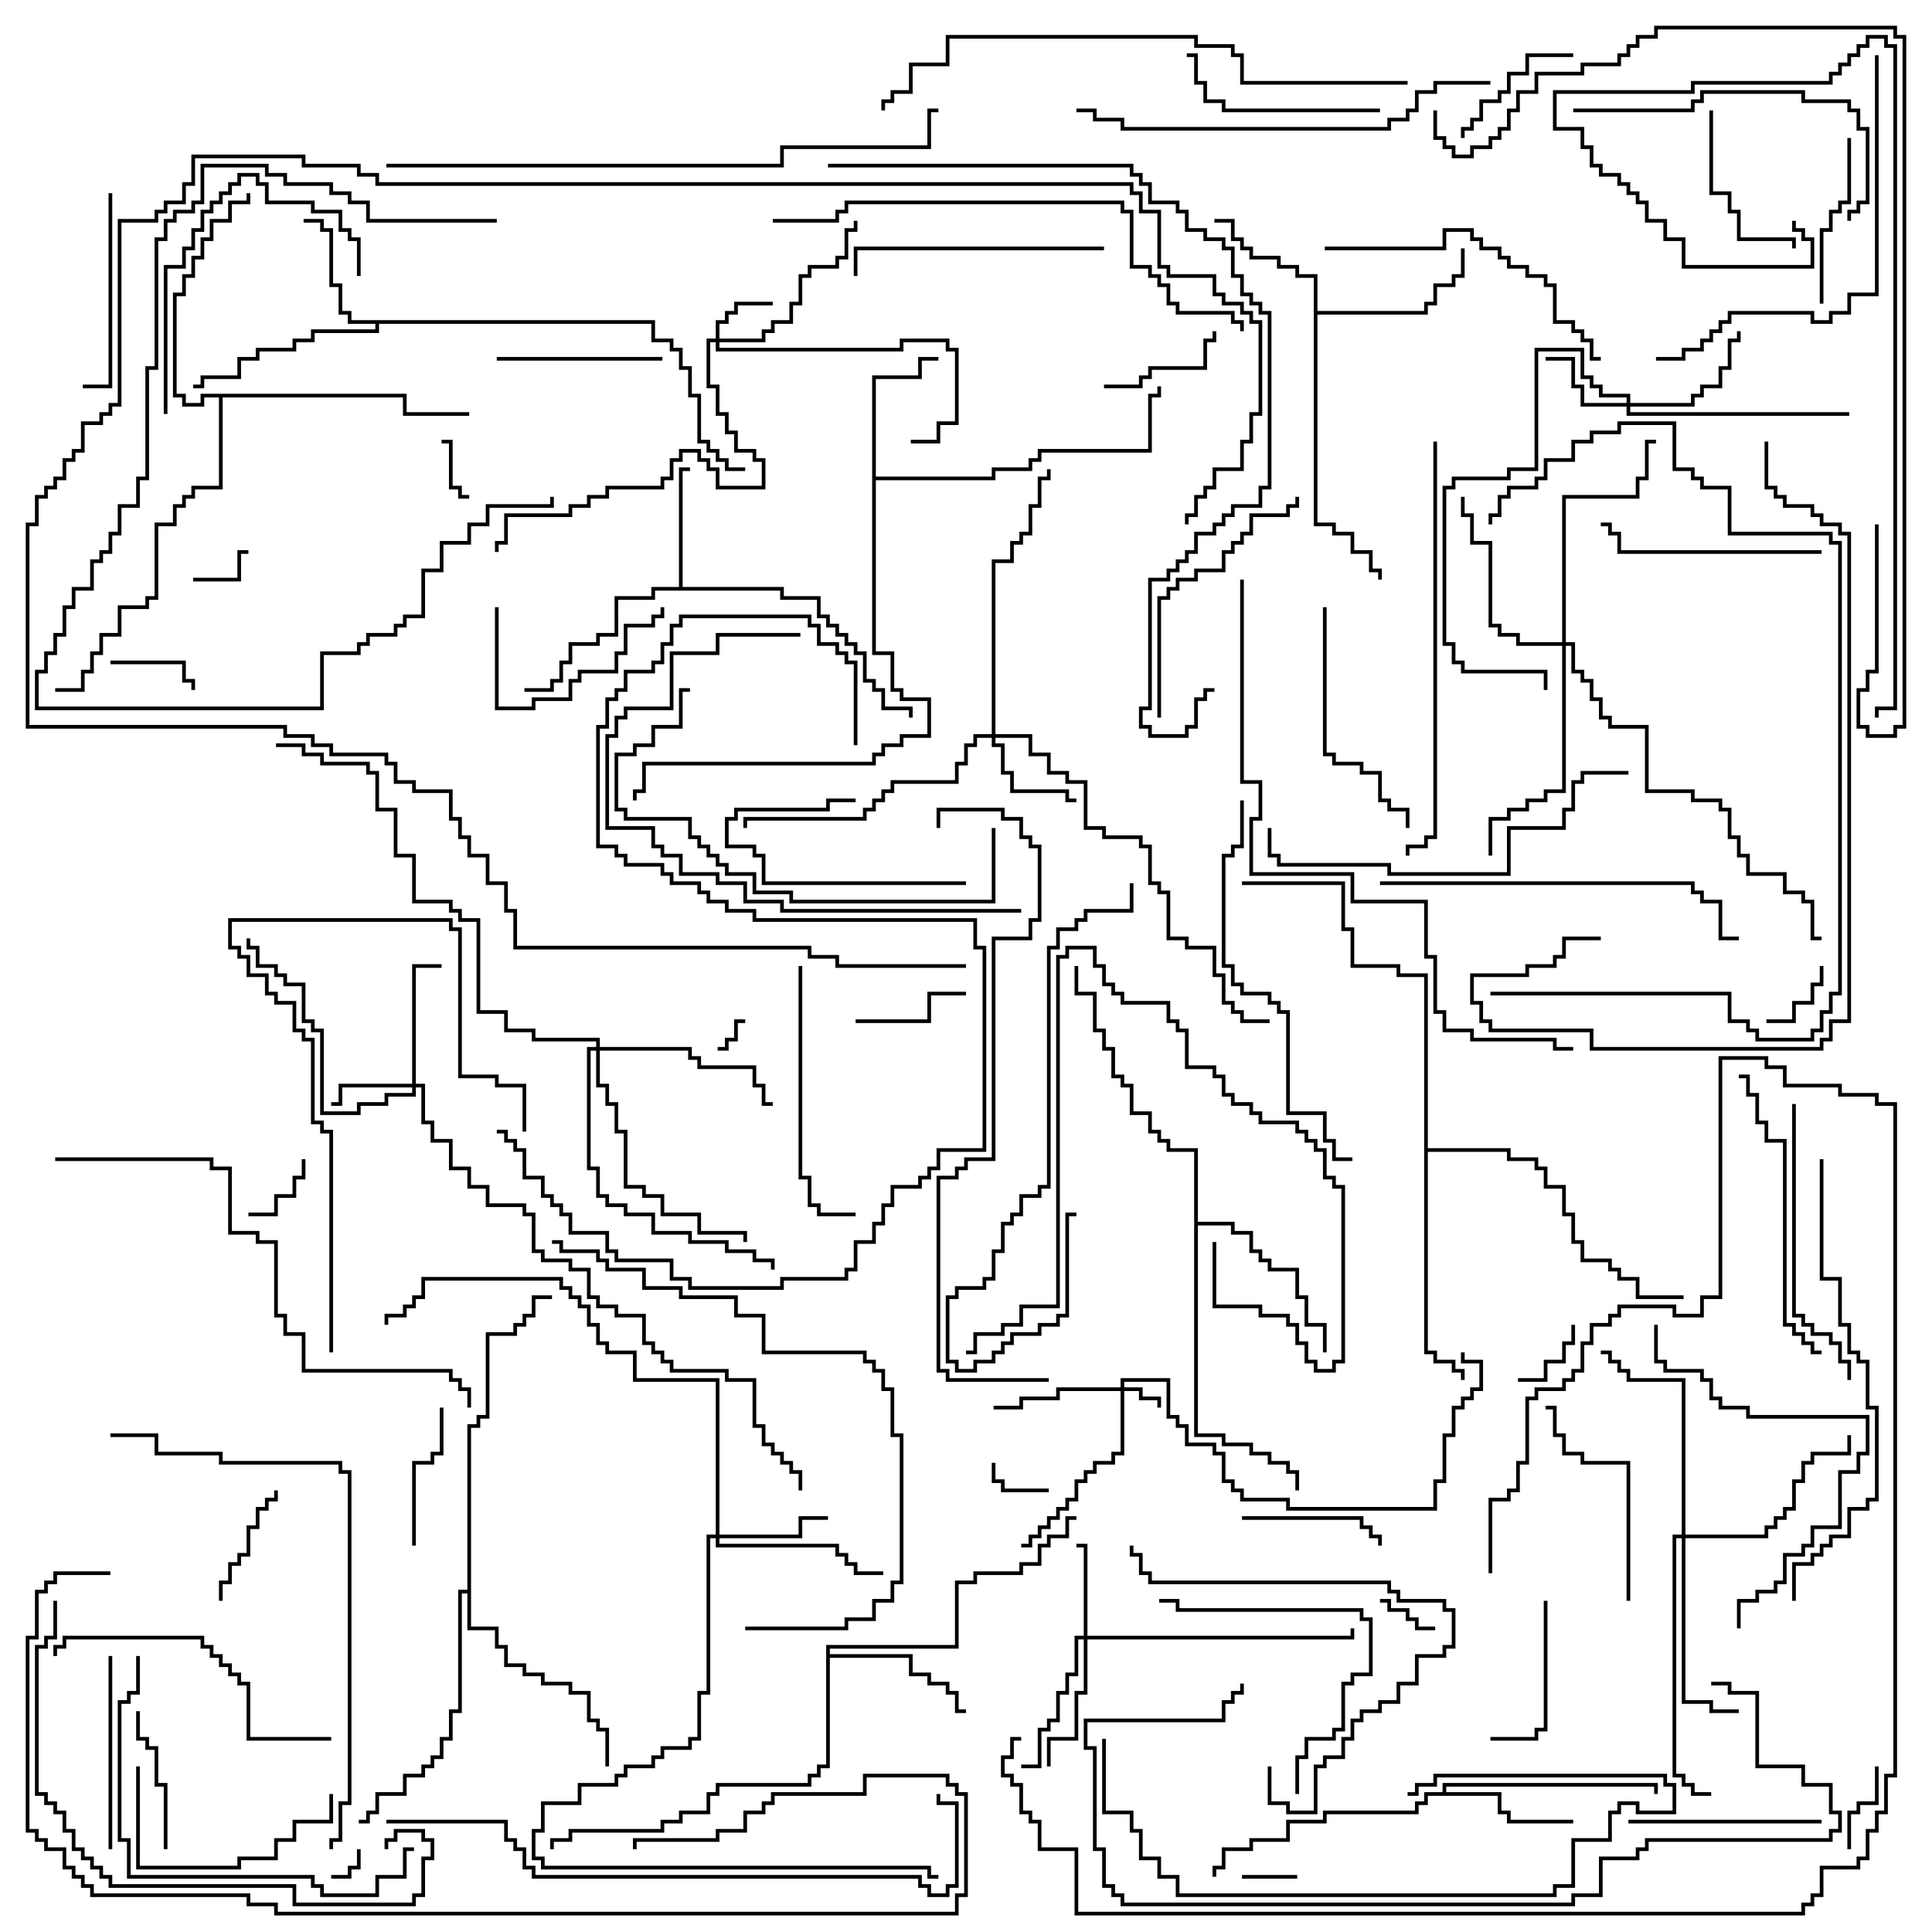 <svg version="1.1" width="105" height="105" xmlns="http://www.w3.org/2000/svg"><path d="M36.9,31.9L36.9,25.4L37.5,25.4L37.5,25.6L37.1,25.6L37.1,31.9L42.6,31.9L42.6,32.4L44.6,32.4L44.6,33.4L45.1,33.4L45.1,33.9L45.6,33.9L45.6,34.4L46.1,34.4L46.1,34.9L46.6,34.9L46.6,35.4L47.1,35.4L47.1,36.9L47.6,36.9L47.6,37.4L48.1,37.4L48.1,38.4L49.6,38.4L49.6,39L49.4,39L49.4,38.6L47.9,38.6L47.9,37.6L47.4,37.6L47.4,37.1L46.9,37.1L46.9,35.6L46.4,35.6L46.4,35.1L45.9,35.1L45.9,34.6L45.4,34.6L45.4,34.1L44.9,34.1L44.9,33.6L44.4,33.6L44.4,32.6L42.4,32.6L42.4,32.1L35.6,32.1L35.6,32.6L33.6,32.6L33.6,34.6L32.6,34.6L32.6,35.1L31.1,35.1L31.1,36.1L30.6,36.1L30.6,37.1L30.1,37.1L30.1,37.6L28.5,37.6L28.5,37.4L29.9,37.4L29.9,36.9L30.4,36.9L30.4,35.9L30.9,35.9L30.9,34.9L32.4,34.9L32.4,34.4L33.4,34.4L33.4,32.4L35.4,32.4L35.4,31.9z" stroke="none"/><path d="M35.6,17.4L35.6,18.4L36.6,18.4L36.6,18.9L37.1,18.9L37.1,19.9L37.6,19.9L37.6,21.4L38.1,21.4L38.1,23.9L38.6,23.9L38.6,24.4L39.1,24.4L39.1,24.9L39.6,24.9L39.6,25.4L40.5,25.4L40.5,25.6L39.4,25.6L39.4,25.1L38.9,25.1L38.9,24.6L38.4,24.6L38.4,24.1L37.9,24.1L37.9,21.6L37.4,21.6L37.4,20.1L36.9,20.1L36.9,19.1L36.4,19.1L36.4,18.6L35.4,18.6L35.4,17.6L20.6,17.6L20.6,18.1L17.1,18.1L17.1,18.6L16.1,18.6L16.1,19.1L14.1,19.1L14.1,19.6L13.1,19.6L13.1,20.6L11.1,20.6L11.1,21.1L10.5,21.1L10.5,20.9L10.9,20.9L10.9,20.4L12.9,20.4L12.9,19.4L13.9,19.4L13.9,18.9L15.9,18.9L15.9,18.4L16.9,18.4L16.9,17.9L20.4,17.9L20.4,17.6L18.9,17.6L18.9,17.1L18.4,17.1L18.4,15.6L17.9,15.6L17.9,12.6L17.4,12.6L17.4,12.1L16.5,12.1L16.5,11.9L17.6,11.9L17.6,12.4L18.1,12.4L18.1,15.4L18.6,15.4L18.6,16.9L19.1,16.9L19.1,17.4z" stroke="none"/><path d="M78.4,97.4L78.4,96.9L90.1,96.9L90.1,97.5L89.9,97.5L89.9,97.1L78.6,97.1L78.6,97.4L81.6,97.4L81.6,98.4L82.1,98.4L82.1,98.9L85.5,98.9L85.5,99.1L81.9,99.1L81.9,98.6L81.4,98.6L81.4,97.6L77.6,97.6L77.6,98.1L77.1,98.1L77.1,98.6L72.1,98.6L72.1,99.1L70.1,99.1L70.1,100.1L68.1,100.1L68.1,100.6L66.6,100.6L66.6,101.6L66.1,101.6L66.1,102L65.9,102L65.9,101.4L66.4,101.4L66.4,100.4L67.9,100.4L67.9,99.9L69.9,99.9L69.9,98.9L71.9,98.9L71.9,98.4L76.9,98.4L76.9,97.9L77.4,97.9L77.4,97.4z" stroke="none"/><path d="M47.4,20.4L49.9,20.4L49.9,19.4L51,19.4L51,19.6L50.1,19.6L50.1,20.6L47.6,20.6L47.6,25.9L53.9,25.9L53.9,25.4L55.9,25.4L55.9,24.9L56.4,24.9L56.4,24.4L62.4,24.4L62.4,21.4L62.9,21.4L62.9,21L63.1,21L63.1,21.6L62.6,21.6L62.6,24.6L56.6,24.6L56.6,25.1L56.1,25.1L56.1,25.6L54.1,25.6L54.1,26.1L47.6,26.1L47.6,35.4L48.6,35.4L48.6,37.4L49.1,37.4L49.1,37.9L50.6,37.9L50.6,40.1L49.1,40.1L49.1,40.6L48.1,40.6L48.1,41.1L47.6,41.1L47.6,41.6L35.1,41.6L35.1,43.1L34.6,43.1L34.6,43.5L34.4,43.5L34.4,42.9L34.9,42.9L34.9,41.4L47.4,41.4L47.4,40.9L47.9,40.9L47.9,40.4L48.9,40.4L48.9,39.9L50.4,39.9L50.4,38.1L48.9,38.1L48.9,37.6L48.4,37.6L48.4,35.6L47.4,35.6z" stroke="none"/><path d="M71.4,15.1L70.4,15.1L70.4,14.6L69.4,14.6L69.4,14.1L67.9,14.1L67.9,13.6L67.4,13.6L67.4,13.1L66.9,13.1L66.9,12.1L66,12.1L66,11.9L67.1,11.9L67.1,12.9L67.6,12.9L67.6,13.4L68.1,13.4L68.1,13.9L69.6,13.9L69.6,14.4L70.6,14.4L70.6,14.9L71.6,14.9L71.6,16.9L77.4,16.9L77.4,16.4L77.9,16.4L77.9,15.4L78.9,15.4L78.9,14.9L79.4,14.9L79.4,13.5L79.6,13.5L79.6,15.1L79.1,15.1L79.1,15.6L78.1,15.6L78.1,16.6L77.6,16.6L77.6,17.1L71.6,17.1L71.6,28.4L72.6,28.4L72.6,28.9L73.6,28.9L73.6,29.9L74.6,29.9L74.6,30.9L75.1,30.9L75.1,31.5L74.9,31.5L74.9,31.1L74.4,31.1L74.4,30.1L73.4,30.1L73.4,29.1L72.4,29.1L72.4,28.6L71.4,28.6z" stroke="none"/><path d="M44.9,89.4L51.9,89.4L51.9,85.9L52.9,85.9L52.9,85.4L55.4,85.4L55.4,84.9L56.4,84.9L56.4,83.9L56.9,83.9L56.9,83.4L57.9,83.4L57.9,82.4L58.5,82.4L58.5,82.6L58.1,82.6L58.1,83.6L57.1,83.6L57.1,84.1L56.6,84.1L56.6,85.1L55.6,85.1L55.6,85.6L53.1,85.6L53.1,86.1L52.1,86.1L52.1,89.6L45.1,89.6L45.1,89.9L49.6,89.9L49.6,90.9L50.6,90.9L50.6,91.4L51.6,91.4L51.6,91.9L52.1,91.9L52.1,92.9L52.5,92.9L52.5,93.1L51.9,93.1L51.9,92.1L51.4,92.1L51.4,91.6L50.4,91.6L50.4,91.1L49.4,91.1L49.4,90.1L45.1,90.1L45.1,96.1L44.6,96.1L44.6,96.6L44.1,96.6L44.1,97.1L39.1,97.1L39.1,97.6L38.6,97.6L38.6,98.6L37.1,98.6L37.1,99.1L36.1,99.1L36.1,99.6L31.1,99.6L31.1,100.1L30.1,100.1L30.1,100.5L29.9,100.5L29.9,99.9L30.9,99.9L30.9,99.4L35.9,99.4L35.9,98.9L36.9,98.9L36.9,98.4L38.4,98.4L38.4,97.4L38.9,97.4L38.9,96.9L43.9,96.9L43.9,96.4L44.4,96.4L44.4,95.9L44.9,95.9z" stroke="none"/><path d="M64.9,62.6L63.4,62.6L63.4,62.1L62.9,62.1L62.9,61.6L62.4,61.6L62.4,60.6L61.4,60.6L61.4,59.1L60.9,59.1L60.9,58.6L60.4,58.6L60.4,57.1L59.9,57.1L59.9,56.1L59.4,56.1L59.4,54.1L58.4,54.1L58.4,52.5L58.6,52.5L58.6,53.9L59.6,53.9L59.6,55.9L60.1,55.9L60.1,56.9L60.6,56.9L60.6,58.4L61.1,58.4L61.1,58.9L61.6,58.9L61.6,60.4L62.6,60.4L62.6,61.4L63.1,61.4L63.1,61.9L63.6,61.9L63.6,62.4L65.1,62.4L65.1,66.4L67.1,66.4L67.1,66.9L68.1,66.9L68.1,67.9L68.6,67.9L68.6,68.4L69.1,68.4L69.1,68.9L70.6,68.9L70.6,70.4L71.1,70.4L71.1,71.9L72.1,71.9L72.1,73.5L71.9,73.5L71.9,72.1L70.9,72.1L70.9,70.6L70.4,70.6L70.4,69.1L68.9,69.1L68.9,68.6L68.4,68.6L68.4,68.1L67.9,68.1L67.9,67.1L66.9,67.1L66.9,66.6L65.1,66.6L65.1,77.9L66.6,77.9L66.6,78.4L68.1,78.4L68.1,78.9L69.1,78.9L69.1,79.4L70.1,79.4L70.1,79.9L70.6,79.9L70.6,81L70.4,81L70.4,80.1L69.9,80.1L69.9,79.6L68.9,79.6L68.9,79.1L67.9,79.1L67.9,78.6L66.4,78.6L66.4,78.1L64.9,78.1z" stroke="none"/><path d="M22.1,21.4L22.1,22.4L25.5,22.4L25.5,22.6L21.9,22.6L21.9,21.6L12.1,21.6L12.1,26.6L10.6,26.6L10.6,27.1L10.1,27.1L10.1,27.6L9.6,27.6L9.6,28.6L8.6,28.6L8.6,32.6L8.1,32.6L8.1,33.1L6.6,33.1L6.6,34.6L5.6,34.6L5.6,35.6L5.1,35.6L5.1,36.6L4.6,36.6L4.6,37.6L3,37.6L3,37.4L4.4,37.4L4.4,36.4L4.9,36.4L4.9,35.4L5.4,35.4L5.4,34.4L6.4,34.4L6.4,32.9L7.9,32.9L7.9,32.4L8.4,32.4L8.4,28.4L9.4,28.4L9.4,27.4L9.9,27.4L9.9,26.9L10.4,26.9L10.4,26.4L11.9,26.4L11.9,21.6L11.1,21.6L11.1,22.1L9.9,22.1L9.9,21.6L9.4,21.6L9.4,15.9L9.9,15.9L9.9,14.9L10.4,14.9L10.4,13.9L10.9,13.9L10.9,12.9L11.4,12.9L11.4,11.9L12.4,11.9L12.4,10.9L13.4,10.9L13.4,10.5L13.6,10.5L13.6,11.1L12.6,11.1L12.6,12.1L11.6,12.1L11.6,13.1L11.1,13.1L11.1,14.1L10.6,14.1L10.6,15.1L10.1,15.1L10.1,16.1L9.6,16.1L9.6,21.4L10.1,21.4L10.1,21.9L10.9,21.9L10.9,21.4z" stroke="none"/><path d="M25.4,86.4L25.4,77.4L25.9,77.4L25.9,76.9L26.4,76.9L26.4,72.4L27.9,72.4L27.9,71.9L28.4,71.9L28.4,71.4L28.9,71.4L28.9,70.4L30,70.4L30,70.6L29.1,70.6L29.1,71.6L28.6,71.6L28.6,72.1L28.1,72.1L28.1,72.6L26.6,72.6L26.6,77.1L26.1,77.1L26.1,77.6L25.6,77.6L25.6,88.4L27.1,88.4L27.1,89.4L27.6,89.4L27.6,90.4L28.6,90.4L28.6,90.9L29.6,90.9L29.6,91.4L31.1,91.4L31.1,91.9L32.1,91.9L32.1,93.4L32.6,93.4L32.6,93.9L33.1,93.9L33.1,96L32.9,96L32.9,94.1L32.4,94.1L32.4,93.6L31.9,93.6L31.9,92.1L30.9,92.1L30.9,91.6L29.4,91.6L29.4,91.1L28.4,91.1L28.4,90.6L27.4,90.6L27.4,89.6L26.9,89.6L26.9,88.6L25.4,88.6L25.4,86.6L25.1,86.6L25.1,93.1L24.6,93.1L24.6,94.6L24.1,94.6L24.1,95.6L23.6,95.6L23.6,96.1L23.1,96.1L23.1,96.6L22.1,96.6L22.1,97.6L20.6,97.6L20.6,98.6L20.1,98.6L20.1,99.1L19.5,99.1L19.5,98.9L19.9,98.9L19.9,98.4L20.4,98.4L20.4,97.4L21.9,97.4L21.9,96.4L22.9,96.4L22.9,95.9L23.4,95.9L23.4,95.4L23.9,95.4L23.9,94.4L24.4,94.4L24.4,92.9L24.9,92.9L24.9,86.4z" stroke="none"/><path d="M77.4,53.1L75.9,53.1L75.9,52.6L73.4,52.6L73.4,50.6L72.9,50.6L72.9,48.1L67.5,48.1L67.5,47.9L73.1,47.9L73.1,50.4L73.6,50.4L73.6,52.4L76.1,52.4L76.1,52.9L77.6,52.9L77.6,62.4L82.1,62.4L82.1,62.9L83.6,62.9L83.6,63.4L84.1,63.4L84.1,64.4L85.1,64.4L85.1,65.9L85.6,65.9L85.6,67.4L86.1,67.4L86.1,68.4L87.6,68.4L87.6,68.9L88.1,68.9L88.1,69.4L89.1,69.4L89.1,70.4L91.5,70.4L91.5,70.6L88.9,70.6L88.9,69.6L87.9,69.6L87.9,69.1L87.4,69.1L87.4,68.6L85.9,68.6L85.9,67.6L85.4,67.6L85.4,66.1L84.9,66.1L84.9,64.6L83.9,64.6L83.9,63.6L83.4,63.6L83.4,63.1L81.9,63.1L81.9,62.6L77.6,62.6L77.6,73.4L78.1,73.4L78.1,73.9L79.1,73.9L79.1,74.4L79.6,74.4L79.6,75L79.4,75L79.4,74.6L78.9,74.6L78.9,74.1L77.9,74.1L77.9,73.6L77.4,73.6z" stroke="none"/><path d="M60.9,75.4L60.9,74.9L63.6,74.9L63.6,76.9L64.1,76.9L64.1,77.4L64.6,77.4L64.6,78.4L66.1,78.4L66.1,78.9L66.6,78.9L66.6,80.4L67.1,80.4L67.1,80.9L67.6,80.9L67.6,81.4L70.1,81.4L70.1,81.9L77.9,81.9L77.9,80.4L78.4,80.4L78.4,77.9L78.9,77.9L78.9,76.4L79.4,76.4L79.4,75.9L79.9,75.9L79.9,75.4L80.4,75.4L80.4,74.1L79.4,74.1L79.4,73.5L79.6,73.5L79.6,73.9L80.6,73.9L80.6,75.6L80.1,75.6L80.1,76.1L79.6,76.1L79.6,76.6L79.1,76.6L79.1,78.1L78.6,78.1L78.6,80.6L78.1,80.6L78.1,82.1L69.9,82.1L69.9,81.6L67.4,81.6L67.4,81.1L66.9,81.1L66.9,80.6L66.4,80.6L66.4,79.1L65.9,79.1L65.9,78.6L64.4,78.6L64.4,77.6L63.9,77.6L63.9,77.1L63.4,77.1L63.4,75.1L61.1,75.1L61.1,75.4L62.1,75.4L62.1,75.9L63.1,75.9L63.1,76.5L62.9,76.5L62.9,76.1L61.9,76.1L61.9,75.6L61.1,75.6L61.1,79.1L60.6,79.1L60.6,79.6L59.6,79.6L59.6,80.1L59.1,80.1L59.1,80.6L58.6,80.6L58.6,81.6L58.1,81.6L58.1,82.1L57.6,82.1L57.6,82.6L57.1,82.6L57.1,83.1L56.6,83.1L56.6,83.6L56.1,83.6L56.1,84.1L55.5,84.1L55.5,83.9L55.9,83.9L55.9,83.4L56.4,83.4L56.4,82.9L56.9,82.9L56.9,82.4L57.4,82.4L57.4,81.9L57.9,81.9L57.9,81.4L58.4,81.4L58.4,80.4L58.9,80.4L58.9,79.9L59.4,79.9L59.4,79.4L60.4,79.4L60.4,78.9L60.9,78.9L60.9,75.6L57.6,75.6L57.6,76.1L55.6,76.1L55.6,76.6L54,76.6L54,76.4L55.4,76.4L55.4,75.9L57.4,75.9L57.4,75.4z" stroke="none"/><path d="M38.9,18.4L38.9,17.4L39.4,17.4L39.4,16.9L39.9,16.9L39.9,16.4L42,16.4L42,16.6L40.1,16.6L40.1,17.1L39.6,17.1L39.6,17.6L39.1,17.6L39.1,18.4L41.4,18.4L41.4,17.9L41.9,17.9L41.9,17.4L42.9,17.4L42.9,16.4L43.4,16.4L43.4,14.9L43.9,14.9L43.9,14.4L45.4,14.4L45.4,13.9L45.9,13.9L45.9,12.4L46.4,12.4L46.4,12L46.6,12L46.6,12.6L46.1,12.6L46.1,14.1L45.6,14.1L45.6,14.6L44.1,14.6L44.1,15.1L43.6,15.1L43.6,16.6L43.1,16.6L43.1,17.6L42.1,17.6L42.1,18.1L41.6,18.1L41.6,18.6L39.1,18.6L39.1,18.9L48.9,18.9L48.9,18.4L51.6,18.4L51.6,18.9L52.1,18.9L52.1,23.1L51.1,23.1L51.1,24.1L49.5,24.1L49.5,23.9L50.9,23.9L50.9,22.9L51.9,22.9L51.9,19.1L51.4,19.1L51.4,18.6L49.1,18.6L49.1,19.1L38.9,19.1L38.9,18.6L38.6,18.6L38.6,20.9L39.1,20.9L39.1,22.4L39.6,22.4L39.6,23.4L40.1,23.4L40.1,24.4L41.1,24.4L41.1,24.9L41.6,24.9L41.6,26.6L38.9,26.6L38.9,25.6L38.4,25.6L38.4,25.1L37.9,25.1L37.9,24.6L37.1,24.6L37.1,25.1L36.6,25.1L36.6,26.1L36.1,26.1L36.1,26.6L33.1,26.6L33.1,27.1L32.1,27.1L32.1,27.6L31.1,27.6L31.1,28.1L27.6,28.1L27.6,29.6L27.1,29.6L27.1,30L26.9,30L26.9,29.4L27.4,29.4L27.4,27.9L30.9,27.9L30.9,27.4L31.9,27.4L31.9,26.9L32.9,26.9L32.9,26.4L35.9,26.4L35.9,25.9L36.4,25.9L36.4,24.9L36.9,24.9L36.9,24.4L38.1,24.4L38.1,24.9L38.6,24.9L38.6,25.4L39.1,25.4L39.1,26.4L41.4,26.4L41.4,25.1L40.9,25.1L40.9,24.6L39.9,24.6L39.9,23.6L39.4,23.6L39.4,22.6L38.9,22.6L38.9,21.1L38.4,21.1L38.4,18.4z" stroke="none"/><path d="M22.4,58.9L22.4,52.4L24,52.4L24,52.6L22.6,52.6L22.6,58.9L23.1,58.9L23.1,60.9L23.6,60.9L23.6,61.9L24.6,61.9L24.6,63.4L25.6,63.4L25.6,64.4L26.6,64.4L26.6,65.4L28.6,65.4L28.6,65.9L29.1,65.9L29.1,67.9L29.6,67.9L29.6,68.4L31.1,68.4L31.1,68.9L32.1,68.9L32.1,70.4L32.6,70.4L32.6,70.9L33.6,70.9L33.6,71.4L35.1,71.4L35.1,72.9L35.6,72.9L35.6,73.4L36.1,73.4L36.1,73.9L36.6,73.9L36.6,74.4L39.6,74.4L39.6,74.9L41.1,74.9L41.1,77.4L41.6,77.4L41.6,78.4L42.1,78.4L42.1,78.9L42.6,78.9L42.6,79.4L43.1,79.4L43.1,79.9L43.6,79.9L43.6,81L43.4,81L43.4,80.1L42.9,80.1L42.9,79.6L42.4,79.6L42.4,79.1L41.9,79.1L41.9,78.6L41.4,78.6L41.4,77.6L40.9,77.6L40.9,75.1L39.4,75.1L39.4,74.6L36.4,74.6L36.4,74.1L35.9,74.1L35.9,73.6L35.4,73.6L35.4,73.1L34.9,73.1L34.9,71.6L33.4,71.6L33.4,71.1L32.4,71.1L32.4,70.6L31.9,70.6L31.9,69.1L30.9,69.1L30.9,68.6L29.4,68.6L29.4,68.1L28.9,68.1L28.9,66.1L28.4,66.1L28.4,65.6L26.4,65.6L26.4,64.6L25.4,64.6L25.4,63.6L24.4,63.6L24.4,62.1L23.4,62.1L23.4,61.1L22.9,61.1L22.9,59.1L22.6,59.1L22.6,59.6L21.1,59.6L21.1,60.1L19.6,60.1L19.6,60.6L17.4,60.6L17.4,56.1L16.9,56.1L16.9,55.6L16.4,55.6L16.4,53.6L15.4,53.6L15.4,53.1L14.9,53.1L14.9,52.6L13.9,52.6L13.9,51.6L13.4,51.6L13.4,51L13.6,51L13.6,51.4L14.1,51.4L14.1,52.4L15.1,52.4L15.1,52.9L15.6,52.9L15.6,53.4L16.6,53.4L16.6,55.4L17.1,55.4L17.1,55.9L17.6,55.9L17.6,60.4L19.4,60.4L19.4,59.9L20.9,59.9L20.9,59.4L22.4,59.4L22.4,59.1L18.6,59.1L18.6,60.1L18,60.1L18,59.9L18.4,59.9L18.4,58.9z" stroke="none"/><path d="M58.9,88.9L58.9,84.1L58.5,84.1L58.5,83.9L59.1,83.9L59.1,88.9L73.4,88.9L73.4,88.5L73.6,88.5L73.6,89.1L59.1,89.1L59.1,92.1L58.6,92.1L58.6,94.6L57.1,94.6L57.1,96L56.9,96L56.9,94.4L58.4,94.4L58.4,91.9L58.9,91.9L58.9,89.1L58.6,89.1L58.6,91.1L58.1,91.1L58.1,92.1L57.6,92.1L57.6,93.6L57.1,93.6L57.1,94.1L56.6,94.1L56.6,96.1L55.5,96.1L55.5,95.9L56.4,95.9L56.4,93.9L56.9,93.9L56.9,93.4L57.4,93.4L57.4,91.9L57.9,91.9L57.9,90.9L58.4,90.9L58.4,88.9z" stroke="none"/><path d="M88.4,21.9L88.4,21.6L86.9,21.6L86.9,21.1L86.4,21.1L86.4,20.6L85.9,20.6L85.9,19.1L83.6,19.1L83.6,25.6L82.1,25.6L82.1,26.1L79.1,26.1L79.1,26.6L78.6,26.6L78.6,34.9L79.1,34.9L79.1,35.9L79.6,35.9L79.6,36.4L84.1,36.4L84.1,37.5L83.9,37.5L83.9,36.6L79.4,36.6L79.4,36.1L78.9,36.1L78.9,35.1L78.4,35.1L78.4,26.4L78.9,26.4L78.9,25.9L81.9,25.9L81.9,25.4L83.4,25.4L83.4,18.9L86.1,18.9L86.1,20.4L86.6,20.4L86.6,20.9L87.1,20.9L87.1,21.4L88.6,21.4L88.6,21.9L91.9,21.9L91.9,21.4L92.4,21.4L92.4,20.9L93.4,20.9L93.4,19.9L93.9,19.9L93.9,18.4L94.4,18.4L94.4,18L94.6,18L94.6,18.6L94.1,18.6L94.1,20.1L93.6,20.1L93.6,21.1L92.6,21.1L92.6,21.6L92.1,21.6L92.1,22.1L88.6,22.1L88.6,22.4L100.5,22.4L100.5,22.6L88.4,22.6L88.4,22.1L85.9,22.1L85.9,21.1L85.4,21.1L85.4,19.6L84,19.6L84,19.4L85.6,19.4L85.6,20.9L86.1,20.9L86.1,21.9z" stroke="none"/><path d="M53.9,39.9L53.9,30.4L54.9,30.4L54.9,29.4L55.4,29.4L55.4,28.9L55.9,28.9L55.9,27.4L56.4,27.4L56.4,25.9L56.9,25.9L56.9,25.5L57.1,25.5L57.1,26.1L56.6,26.1L56.6,27.6L56.1,27.6L56.1,29.1L55.6,29.1L55.6,29.6L55.1,29.6L55.1,30.6L54.1,30.6L54.1,39.9L56.1,39.9L56.1,40.9L57.1,40.9L57.1,41.9L58.1,41.9L58.1,42.4L59.1,42.4L59.1,44.9L60.1,44.9L60.1,45.4L62.1,45.4L62.1,45.9L62.6,45.9L62.6,47.9L63.1,47.9L63.1,48.4L63.6,48.4L63.6,50.9L64.6,50.9L64.6,51.4L66.1,51.4L66.1,52.9L66.6,52.9L66.6,54.4L67.1,54.4L67.1,54.9L67.6,54.9L67.6,55.4L69,55.4L69,55.6L67.4,55.6L67.4,55.1L66.9,55.1L66.9,54.6L66.4,54.6L66.4,53.1L65.9,53.1L65.9,51.6L64.4,51.6L64.4,51.1L63.4,51.1L63.4,48.6L62.9,48.6L62.9,48.1L62.4,48.1L62.4,46.1L61.9,46.1L61.9,45.6L59.9,45.6L59.9,45.1L58.9,45.1L58.9,42.6L57.9,42.6L57.9,42.1L56.9,42.1L56.9,41.1L55.9,41.1L55.9,40.1L54.1,40.1L54.1,40.4L54.6,40.4L54.6,41.9L55.1,41.9L55.1,42.9L58.1,42.9L58.1,43.4L58.5,43.4L58.5,43.6L57.9,43.6L57.9,43.1L54.9,43.1L54.9,42.1L54.4,42.1L54.4,40.6L53.9,40.6L53.9,40.1L53.1,40.1L53.1,40.6L52.6,40.6L52.6,41.6L52.1,41.6L52.1,42.6L48.6,42.6L48.6,43.1L48.1,43.1L48.1,43.6L47.6,43.6L47.6,44.1L47.1,44.1L47.1,44.6L40.6,44.6L40.6,45L40.4,45L40.4,44.4L46.9,44.4L46.9,43.9L47.4,43.9L47.4,43.4L47.9,43.4L47.9,42.9L48.4,42.9L48.4,42.4L51.9,42.4L51.9,41.4L52.4,41.4L52.4,40.4L52.9,40.4L52.9,39.9z" stroke="none"/><path d="M38.9,83.4L38.9,75.1L34.4,75.1L34.4,73.6L32.9,73.6L32.9,73.1L32.4,73.1L32.4,72.1L31.9,72.1L31.9,71.1L31.4,71.1L31.4,70.6L30.9,70.6L30.9,70.1L30.4,70.1L30.4,69.6L23.1,69.6L23.1,70.6L22.6,70.6L22.6,71.1L22.1,71.1L22.1,71.6L21.1,71.6L21.1,72L20.9,72L20.9,71.4L21.9,71.4L21.9,70.9L22.4,70.9L22.4,70.4L22.9,70.4L22.9,69.4L30.6,69.4L30.6,69.9L31.1,69.9L31.1,70.4L31.6,70.4L31.6,70.9L32.1,70.9L32.1,71.9L32.6,71.9L32.6,72.9L33.1,72.9L33.1,73.4L34.6,73.4L34.6,74.9L39.1,74.9L39.1,83.4L43.4,83.4L43.4,82.4L45,82.4L45,82.6L43.6,82.6L43.6,83.6L39.1,83.6L39.1,83.9L45.6,83.9L45.6,84.4L46.1,84.4L46.1,84.9L46.6,84.9L46.6,85.4L48,85.4L48,85.6L46.4,85.6L46.4,85.1L45.9,85.1L45.9,84.6L45.4,84.6L45.4,84.1L38.9,84.1L38.9,83.6L38.6,83.6L38.6,92.1L38.1,92.1L38.1,94.6L37.6,94.6L37.6,95.1L36.1,95.1L36.1,95.6L35.6,95.6L35.6,96.1L34.1,96.1L34.1,96.6L33.6,96.6L33.6,97.1L31.6,97.1L31.6,98.1L29.6,98.1L29.6,99.6L29.1,99.6L29.1,100.9L29.6,100.9L29.6,101.4L50.6,101.4L50.6,101.9L51,101.9L51,102.1L50.4,102.1L50.4,101.6L29.4,101.6L29.4,101.1L28.9,101.1L28.9,99.4L29.4,99.4L29.4,97.9L31.4,97.9L31.4,96.9L33.4,96.9L33.4,96.4L33.9,96.4L33.9,95.9L35.4,95.9L35.4,95.4L35.9,95.4L35.9,94.9L37.4,94.9L37.4,94.4L37.9,94.4L37.9,91.9L38.4,91.9L38.4,83.4z" stroke="none"/><path d="M84.9,34.9L84.9,26.9L88.9,26.9L88.9,25.9L89.4,25.9L89.4,23.9L90,23.9L90,24.1L89.6,24.1L89.6,26.1L89.1,26.1L89.1,27.1L85.1,27.1L85.1,34.9L85.6,34.9L85.6,36.4L86.1,36.4L86.1,36.9L86.6,36.9L86.6,37.9L87.1,37.9L87.1,38.9L87.6,38.9L87.6,39.4L89.6,39.4L89.6,42.9L92.1,42.9L92.1,43.4L93.6,43.4L93.6,43.9L94.1,43.9L94.1,45.4L94.6,45.4L94.6,46.4L95.1,46.4L95.1,47.4L97.1,47.4L97.1,48.4L98.1,48.4L98.1,48.9L98.6,48.9L98.6,50.9L99,50.9L99,51.1L98.4,51.1L98.4,49.1L97.9,49.1L97.9,48.6L96.9,48.6L96.9,47.6L94.9,47.6L94.9,46.6L94.4,46.6L94.4,45.6L93.9,45.6L93.9,44.1L93.4,44.1L93.4,43.6L91.9,43.6L91.9,43.1L89.4,43.1L89.4,39.6L87.4,39.6L87.4,39.1L86.9,39.1L86.9,38.1L86.4,38.1L86.4,37.1L85.9,37.1L85.9,36.6L85.4,36.6L85.4,35.1L85.1,35.1L85.1,43.1L84.1,43.1L84.1,43.6L83.1,43.6L83.1,44.1L82.1,44.1L82.1,44.6L81.1,44.6L81.1,46.5L80.9,46.5L80.9,44.4L81.9,44.4L81.9,43.9L82.9,43.9L82.9,43.4L83.9,43.4L83.9,42.9L84.9,42.9L84.9,35.1L82.4,35.1L82.4,34.6L81.4,34.6L81.4,34.1L80.9,34.1L80.9,29.6L79.9,29.6L79.9,28.1L79.4,28.1L79.4,27L79.6,27L79.6,27.9L80.1,27.9L80.1,29.4L81.1,29.4L81.1,33.9L81.6,33.9L81.6,34.4L82.6,34.4L82.6,34.9z" stroke="none"/><path d="M91.4,83.4L91.4,75.1L88.4,75.1L88.4,74.6L87.9,74.6L87.9,74.1L87.4,74.1L87.4,73.6L87,73.6L87,73.4L87.6,73.4L87.6,73.9L88.1,73.9L88.1,74.4L88.6,74.4L88.6,74.9L91.6,74.9L91.6,83.4L95.9,83.4L95.9,82.9L96.4,82.9L96.4,82.4L96.9,82.4L96.9,81.9L97.4,81.9L97.4,80.4L97.9,80.4L97.9,79.4L98.4,79.4L98.4,78.9L100.4,78.9L100.4,78L100.6,78L100.6,79.1L98.6,79.1L98.6,79.6L98.1,79.6L98.1,80.6L97.6,80.6L97.6,82.1L97.1,82.1L97.1,82.6L96.6,82.6L96.6,83.1L96.1,83.1L96.1,83.6L91.6,83.6L91.6,92.4L93.1,92.4L93.1,92.9L94.5,92.9L94.5,93.1L92.9,93.1L92.9,92.6L91.4,92.6L91.4,83.6L91.1,83.6L91.1,96.4L91.6,96.4L91.6,96.9L92.1,96.9L92.1,97.4L93,97.4L93,97.6L91.9,97.6L91.9,97.1L91.4,97.1L91.4,96.6L90.9,96.6L90.9,83.4z" stroke="none"/><path d="M32.4,56.9L32.4,56.6L28.9,56.6L28.9,56.1L27.4,56.1L27.4,55.1L25.9,55.1L25.9,50.1L24.9,50.1L24.9,49.6L24.4,49.6L24.4,49.1L22.4,49.1L22.4,46.6L21.4,46.6L21.4,44.1L20.4,44.1L20.4,42.1L19.9,42.1L19.9,41.6L17.4,41.6L17.4,41.1L16.4,41.1L16.4,40.6L15,40.6L15,40.4L16.6,40.4L16.6,40.9L17.6,40.9L17.6,41.4L20.1,41.4L20.1,41.9L20.6,41.9L20.6,43.9L21.6,43.9L21.6,46.4L22.6,46.4L22.6,48.9L24.6,48.9L24.6,49.4L25.1,49.4L25.1,49.9L26.1,49.9L26.1,54.9L27.6,54.9L27.6,55.9L29.1,55.9L29.1,56.4L32.6,56.4L32.6,56.9L37.6,56.9L37.6,57.4L38.1,57.4L38.1,57.9L41.1,57.9L41.1,58.9L41.6,58.9L41.6,59.9L42,59.9L42,60.1L41.4,60.1L41.4,59.1L40.9,59.1L40.9,58.1L37.9,58.1L37.9,57.6L37.4,57.6L37.4,57.1L32.6,57.1L32.6,58.9L33.1,58.9L33.1,59.9L33.6,59.9L33.6,61.4L34.1,61.4L34.1,64.4L35.1,64.4L35.1,64.9L36.1,64.9L36.1,65.9L38.1,65.9L38.1,66.9L40.6,66.9L40.6,67.5L40.4,67.5L40.4,67.1L37.9,67.1L37.9,66.1L35.9,66.1L35.9,65.1L34.9,65.1L34.9,64.6L33.9,64.6L33.9,61.6L33.4,61.6L33.4,60.1L32.9,60.1L32.9,59.1L32.4,59.1L32.4,57.1L32.1,57.1L32.1,63.4L32.6,63.4L32.6,64.9L33.1,64.9L33.1,65.4L34.1,65.4L34.1,65.9L35.6,65.9L35.6,66.9L37.6,66.9L37.6,67.4L39.6,67.4L39.6,67.9L41.1,67.9L41.1,68.4L42.1,68.4L42.1,69L41.9,69L41.9,68.6L40.9,68.6L40.9,68.1L39.4,68.1L39.4,67.6L37.4,67.6L37.4,67.1L35.4,67.1L35.4,66.1L33.9,66.1L33.9,65.6L32.9,65.6L32.9,65.1L32.4,65.1L32.4,63.6L31.9,63.6L31.9,56.9z" stroke="none"/><path d="M40.5,55.4L40.5,55.6L40.1,55.6L40.1,56.6L39.6,56.6L39.6,57.1L39,57.1L39,56.9L39.4,56.9L39.4,56.4L39.9,56.4L39.9,55.4z" stroke="none"/><path d="M19.4,100.5L19.6,100.5L19.6,101.6L19.1,101.6L19.1,102.1L18,102.1L18,101.9L18.9,101.9L18.9,101.4L19.4,101.4z" stroke="none"/><path d="M70.5,101.9L70.5,102.1L67.5,102.1L67.5,101.9z" stroke="none"/><path d="M75,87.1L75,86.9L75.6,86.9L75.6,87.4L76.6,87.4L76.6,87.9L77.1,87.9L77.1,88.4L78,88.4L78,88.6L76.9,88.6L76.9,88.1L76.4,88.1L76.4,87.6L75.4,87.6L75.4,87.1z" stroke="none"/><path d="M57,80.9L57,81.1L54.4,81.1L54.4,80.6L53.9,80.6L53.9,79.5L54.1,79.5L54.1,80.4L54.6,80.4L54.6,80.9z" stroke="none"/><path d="M25.5,26.9L25.5,27.1L24.9,27.1L24.9,26.6L24.4,26.6L24.4,24.1L24,24.1L24,23.9L24.6,23.9L24.6,26.4L25.1,26.4L25.1,26.9z" stroke="none"/><path d="M10.5,31.6L10.5,31.4L12.9,31.4L12.9,29.9L13.5,29.9L13.5,30.1L13.1,30.1L13.1,31.6z" stroke="none"/><path d="M96,55.6L96,55.4L97.4,55.4L97.4,54.4L98.4,54.4L98.4,53.4L98.9,53.4L98.9,52.5L99.1,52.5L99.1,53.6L98.6,53.6L98.6,54.6L97.6,54.6L97.6,55.6z" stroke="none"/><path d="M13.5,66.1L13.5,65.9L14.9,65.9L14.9,64.9L15.9,64.9L15.9,63.9L16.4,63.9L16.4,63L16.6,63L16.6,64.1L16.1,64.1L16.1,65.1L15.1,65.1L15.1,66.1z" stroke="none"/><path d="M82.5,75.1L82.5,74.9L83.9,74.9L83.9,73.9L84.9,73.9L84.9,72.9L85.4,72.9L85.4,72L85.6,72L85.6,73.1L85.1,73.1L85.1,74.1L84.1,74.1L84.1,75.1z" stroke="none"/><path d="M101.9,96L102.1,96L102.1,98.1L101.1,98.1L101.1,98.6L100.6,98.6L100.6,100.5L100.4,100.5L100.4,98.4L100.9,98.4L100.9,97.9L101.9,97.9z" stroke="none"/><path d="M6,36.1L6,35.9L10.1,35.9L10.1,36.9L10.6,36.9L10.6,37.5L10.4,37.5L10.4,37.1L9.9,37.1L9.9,36.1z" stroke="none"/><path d="M46.5,55.6L46.5,55.4L50.4,55.4L50.4,53.9L52.5,53.9L52.5,54.1L50.6,54.1L50.6,55.6z" stroke="none"/><path d="M60,21.1L60,20.9L61.9,20.9L61.9,20.4L62.4,20.4L62.4,19.9L65.4,19.9L65.4,18.4L65.9,18.4L65.9,18L66.1,18L66.1,18.6L65.6,18.6L65.6,20.1L62.6,20.1L62.6,20.6L62.1,20.6L62.1,21.1z" stroke="none"/><path d="M12.1,87L11.9,87L11.9,85.9L12.4,85.9L12.4,84.9L12.9,84.9L12.9,84.4L13.4,84.4L13.4,82.9L13.9,82.9L13.9,81.9L14.4,81.9L14.4,81.4L14.9,81.4L14.9,81L15.1,81L15.1,81.6L14.6,81.6L14.6,82.1L14.1,82.1L14.1,83.1L13.6,83.1L13.6,84.6L13.1,84.6L13.1,85.1L12.6,85.1L12.6,86.1L12.1,86.1z" stroke="none"/><path d="M85.5,2.9L85.5,3.1L83.1,3.1L83.1,4.1L82.1,4.1L82.1,5.1L81.6,5.1L81.6,5.6L80.6,5.6L80.6,6.6L80.1,6.6L80.1,7.1L79.6,7.1L79.6,7.5L79.4,7.5L79.4,6.9L79.9,6.9L79.9,6.4L80.4,6.4L80.4,5.4L81.4,5.4L81.4,4.9L81.9,4.9L81.9,3.9L82.9,3.9L82.9,2.9z" stroke="none"/><path d="M52.5,47.9L52.5,48.1L41.4,48.1L41.4,46.6L40.9,46.6L40.9,46.1L39.4,46.1L39.4,44.4L39.9,44.4L39.9,43.9L44.9,43.9L44.9,43.4L46.5,43.4L46.5,43.6L45.1,43.6L45.1,44.1L40.1,44.1L40.1,44.6L39.6,44.6L39.6,45.9L41.1,45.9L41.1,46.4L41.6,46.4L41.6,47.9z" stroke="none"/><path d="M23.9,76.5L24.1,76.5L24.1,79.1L23.6,79.1L23.6,79.6L22.6,79.6L22.6,84L22.4,84L22.4,79.4L23.4,79.4L23.4,78.9L23.9,78.9z" stroke="none"/><path d="M67.5,82.6L67.5,82.4L74.1,82.4L74.1,82.9L74.6,82.9L74.6,83.4L75.1,83.4L75.1,84L74.9,84L74.9,83.6L74.4,83.6L74.4,83.1L73.9,83.1L73.9,82.6z" stroke="none"/><path d="M7.4,93L7.6,93L7.6,94.4L8.1,94.4L8.1,94.9L8.6,94.9L8.6,96.9L9.1,96.9L9.1,100.5L8.9,100.5L8.9,97.1L8.4,97.1L8.4,95.1L7.9,95.1L7.9,94.6L7.4,94.6z" stroke="none"/><path d="M83.9,87L84.1,87L84.1,94.1L83.6,94.1L83.6,94.6L81,94.6L81,94.4L83.4,94.4L83.4,93.9L83.9,93.9z" stroke="none"/><path d="M92.9,6L93.1,6L93.1,10.4L94.1,10.4L94.1,11.4L94.6,11.4L94.6,12.9L97.6,12.9L97.6,13.5L97.4,13.5L97.4,13.1L94.4,13.1L94.4,11.6L93.9,11.6L93.9,10.6L92.9,10.6z" stroke="none"/><path d="M36,19.4L36,19.6L27,19.6L27,19.4z" stroke="none"/><path d="M26.9,33L27.1,33L27.1,38.4L28.9,38.4L28.9,37.9L30.9,37.9L30.9,36.9L31.4,36.9L31.4,36.4L33.4,36.4L33.4,35.4L33.9,35.4L33.9,33.9L35.4,33.9L35.4,33.4L35.9,33.4L35.9,33L36.1,33L36.1,33.6L35.6,33.6L35.6,34.1L34.1,34.1L34.1,35.6L33.6,35.6L33.6,36.6L31.6,36.6L31.6,37.1L31.1,37.1L31.1,38.1L29.1,38.1L29.1,38.6L26.9,38.6z" stroke="none"/><path d="M100.4,7.5L100.6,7.5L100.6,11.1L100.1,11.1L100.1,11.6L99.6,11.6L99.6,12.6L99.1,12.6L99.1,16.5L98.9,16.5L98.9,12.4L99.4,12.4L99.4,11.4L99.9,11.4L99.9,10.9L100.4,10.9z" stroke="none"/><path d="M99,98.9L99,99.1L88.5,99.1L88.5,98.9z" stroke="none"/><path d="M5.9,90L6.1,90L6.1,100.5L5.9,100.5z" stroke="none"/><path d="M5.9,10.5L6.1,10.5L6.1,21.1L4.5,21.1L4.5,20.9L5.9,20.9z" stroke="none"/><path d="M7.4,96L7.6,96L7.6,101.4L12.9,101.4L12.9,100.9L14.9,100.9L14.9,99.9L15.9,99.9L15.9,98.9L17.9,98.9L17.9,97.5L18.1,97.5L18.1,99.1L16.1,99.1L16.1,100.1L15.1,100.1L15.1,101.1L13.1,101.1L13.1,101.6L7.4,101.6z" stroke="none"/><path d="M75,5.9L75,6.1L66.4,6.1L66.4,5.6L65.4,5.6L65.4,4.6L64.9,4.6L64.9,3.1L64.5,3.1L64.5,2.9L65.1,2.9L65.1,4.4L65.6,4.4L65.6,5.4L66.6,5.4L66.6,5.9z" stroke="none"/><path d="M88.6,87L88.4,87L88.4,79.6L85.9,79.6L85.9,79.1L84.9,79.1L84.9,78.1L84.4,78.1L84.4,76.6L84,76.6L84,76.4L84.6,76.4L84.6,77.9L85.1,77.9L85.1,78.9L86.1,78.9L86.1,79.4L88.6,79.4z" stroke="none"/><path d="M99,29.9L99,30.1L87.9,30.1L87.9,29.1L87.4,29.1L87.4,28.6L87,28.6L87,28.4L87.6,28.4L87.6,28.9L88.1,28.9L88.1,29.9z" stroke="none"/><path d="M71.9,33L72.1,33L72.1,40.9L72.6,40.9L72.6,41.4L74.1,41.4L74.1,41.9L75.1,41.9L75.1,43.4L75.6,43.4L75.6,43.9L76.6,43.9L76.6,45L76.4,45L76.4,44.1L75.4,44.1L75.4,43.6L74.9,43.6L74.9,42.1L73.9,42.1L73.9,41.6L72.4,41.6L72.4,41.1L71.9,41.1z" stroke="none"/><path d="M70.6,97.5L70.4,97.5L70.4,95.4L70.9,95.4L70.9,94.4L72.4,94.4L72.4,93.9L72.9,93.9L72.9,91.4L73.4,91.4L73.4,90.9L74.4,90.9L74.4,88.1L73.9,88.1L73.9,87.6L63.9,87.6L63.9,87.1L63,87.1L63,86.9L64.1,86.9L64.1,87.4L74.1,87.4L74.1,87.9L74.6,87.9L74.6,91.1L73.6,91.1L73.6,91.6L73.1,91.6L73.1,94.1L72.6,94.1L72.6,94.6L71.1,94.6L71.1,95.6L70.6,95.6z" stroke="none"/><path d="M19.6,15L19.4,15L19.4,13.1L18.9,13.1L18.9,12.6L18.4,12.6L18.4,11.6L16.9,11.6L16.9,11.1L14.4,11.1L14.4,10.1L13.9,10.1L13.9,9.6L13.1,9.6L13.1,10.1L12.6,10.1L12.6,10.6L12.1,10.6L12.1,11.1L11.6,11.1L11.6,11.6L11.1,11.6L11.1,12.6L10.6,12.6L10.6,13.6L10.1,13.6L10.1,14.6L9.1,14.6L9.1,22.5L8.9,22.5L8.9,14.4L9.9,14.4L9.9,13.4L10.4,13.4L10.4,12.4L10.9,12.4L10.9,11.4L11.4,11.4L11.4,10.9L11.9,10.9L11.9,10.4L12.4,10.4L12.4,9.9L12.9,9.9L12.9,9.4L14.1,9.4L14.1,9.9L14.6,9.9L14.6,10.9L17.1,10.9L17.1,11.4L18.6,11.4L18.6,12.4L19.1,12.4L19.1,12.9L19.6,12.9z" stroke="none"/><path d="M60,13.4L60,13.6L46.6,13.6L46.6,15L46.4,15L46.4,13.4z" stroke="none"/><path d="M43.4,52.5L43.6,52.5L43.6,63.9L44.1,63.9L44.1,65.4L44.6,65.4L44.6,65.9L46.5,65.9L46.5,66.1L44.4,66.1L44.4,65.6L43.9,65.6L43.9,64.1L43.4,64.1z" stroke="none"/><path d="M68.9,96L69.1,96L69.1,97.9L70.1,97.9L70.1,98.4L71.4,98.4L71.4,95.9L71.9,95.9L71.9,95.4L72.9,95.4L72.9,94.4L73.4,94.4L73.4,93.4L73.9,93.4L73.9,92.9L74.9,92.9L74.9,92.4L75.9,92.4L75.9,91.4L76.9,91.4L76.9,89.9L78.4,89.9L78.4,89.4L78.9,89.4L78.9,87.6L78.4,87.6L78.4,87.1L75.9,87.1L75.9,86.6L75.4,86.6L75.4,86.1L62.4,86.1L62.4,85.6L61.9,85.6L61.9,84.6L61.4,84.6L61.4,84L61.6,84L61.6,84.4L62.1,84.4L62.1,85.4L62.6,85.4L62.6,85.9L75.6,85.9L75.6,86.4L76.1,86.4L76.1,86.9L78.6,86.9L78.6,87.4L79.1,87.4L79.1,89.6L78.6,89.6L78.6,90.1L77.1,90.1L77.1,91.6L76.1,91.6L76.1,92.6L75.1,92.6L75.1,93.1L74.1,93.1L74.1,93.6L73.6,93.6L73.6,94.6L73.1,94.6L73.1,95.6L72.1,95.6L72.1,96.1L71.6,96.1L71.6,98.6L69.9,98.6L69.9,98.1L68.9,98.1z" stroke="none"/><path d="M63.1,39L62.9,39L62.9,32.4L63.4,32.4L63.4,31.9L63.9,31.9L63.9,31.4L64.9,31.4L64.9,30.9L66.4,30.9L66.4,29.9L66.9,29.9L66.9,29.4L67.4,29.4L67.4,28.9L67.9,28.9L67.9,27.9L69.9,27.9L69.9,27.4L70.4,27.4L70.4,27L70.6,27L70.6,27.6L70.1,27.6L70.1,28.1L68.1,28.1L68.1,29.1L67.6,29.1L67.6,29.6L67.1,29.6L67.1,30.1L66.6,30.1L66.6,31.1L65.1,31.1L65.1,31.6L64.1,31.6L64.1,32.1L63.6,32.1L63.6,32.6L63.1,32.6z" stroke="none"/><path d="M65.9,67.5L66.1,67.5L66.1,70.9L68.6,70.9L68.6,71.4L70.1,71.4L70.1,71.9L70.6,71.9L70.6,72.9L71.1,72.9L71.1,73.9L71.6,73.9L71.6,74.4L72.4,74.4L72.4,73.9L72.9,73.9L72.9,64.6L72.4,64.6L72.4,64.1L71.9,64.1L71.9,62.6L71.4,62.6L71.4,62.1L70.9,62.1L70.9,61.6L70.4,61.6L70.4,61.1L68.4,61.1L68.4,60.6L67.9,60.6L67.9,60.1L66.9,60.1L66.9,59.6L66.4,59.6L66.4,58.6L65.9,58.6L65.9,58.1L64.4,58.1L64.4,56.1L63.9,56.1L63.9,55.6L63.4,55.6L63.4,54.6L60.9,54.6L60.9,54.1L60.4,54.1L60.4,53.6L59.9,53.6L59.9,52.6L59.4,52.6L59.4,51.6L58.1,51.6L58.1,52.1L57.6,52.1L57.6,71.1L55.6,71.1L55.6,72.1L54.6,72.1L54.6,72.6L53.1,72.6L53.1,73.6L52.5,73.6L52.5,73.4L52.9,73.4L52.9,72.4L54.4,72.4L54.4,71.9L55.4,71.9L55.4,70.9L57.4,70.9L57.4,51.9L57.9,51.9L57.9,51.4L59.6,51.4L59.6,52.4L60.1,52.4L60.1,53.4L60.6,53.4L60.6,53.9L61.1,53.9L61.1,54.4L63.6,54.4L63.6,55.4L64.1,55.4L64.1,55.9L64.6,55.9L64.6,57.9L66.1,57.9L66.1,58.4L66.6,58.4L66.6,59.4L67.1,59.4L67.1,59.9L68.1,59.9L68.1,60.4L68.6,60.4L68.6,60.9L70.6,60.9L70.6,61.4L71.1,61.4L71.1,61.9L71.6,61.9L71.6,62.4L72.1,62.4L72.1,63.9L72.6,63.9L72.6,64.4L73.1,64.4L73.1,74.1L72.6,74.1L72.6,74.6L71.4,74.6L71.4,74.1L70.9,74.1L70.9,73.1L70.4,73.1L70.4,72.1L69.9,72.1L69.9,71.6L68.4,71.6L68.4,71.1L65.9,71.1z" stroke="none"/><path d="M27,11.9L27,12.1L19.9,12.1L19.9,11.1L18.9,11.1L18.9,10.6L17.9,10.6L17.9,10.1L15.4,10.1L15.4,9.6L14.4,9.6L14.4,9.1L11.1,9.1L11.1,11.1L10.6,11.1L10.6,11.6L9.6,11.6L9.6,12.1L9.1,12.1L9.1,13.1L8.6,13.1L8.6,20.1L8.1,20.1L8.1,26.1L7.6,26.1L7.6,27.6L6.6,27.6L6.6,29.1L6.1,29.1L6.1,30.1L5.6,30.1L5.6,30.6L5.1,30.6L5.1,32.1L4.1,32.1L4.1,33.1L3.6,33.1L3.6,34.6L3.1,34.6L3.1,35.6L2.6,35.6L2.6,36.6L2.1,36.6L2.1,38.4L17.4,38.4L17.4,35.4L19.4,35.4L19.4,34.9L19.9,34.9L19.9,34.4L21.4,34.4L21.4,33.9L21.9,33.9L21.9,33.4L22.9,33.4L22.9,30.9L23.9,30.9L23.9,29.4L25.4,29.4L25.4,28.4L26.4,28.4L26.4,27.4L29.9,27.4L29.9,27L30.1,27L30.1,27.6L26.6,27.6L26.6,28.6L25.6,28.6L25.6,29.6L24.1,29.6L24.1,31.1L23.1,31.1L23.1,33.6L22.1,33.6L22.1,34.1L21.6,34.1L21.6,34.6L20.1,34.6L20.1,35.1L19.6,35.1L19.6,35.6L17.6,35.6L17.6,38.6L1.9,38.6L1.9,36.4L2.4,36.4L2.4,35.4L2.9,35.4L2.9,34.4L3.4,34.4L3.4,32.9L3.9,32.9L3.9,31.9L4.9,31.9L4.9,30.4L5.4,30.4L5.4,29.9L5.9,29.9L5.9,28.9L6.4,28.9L6.4,27.4L7.4,27.4L7.4,25.9L7.9,25.9L7.9,19.9L8.4,19.9L8.4,12.9L8.9,12.9L8.9,11.9L9.4,11.9L9.4,11.4L10.4,11.4L10.4,10.9L10.9,10.9L10.9,8.9L14.6,8.9L14.6,9.4L15.6,9.4L15.6,9.9L18.1,9.9L18.1,10.4L19.1,10.4L19.1,10.9L20.1,10.9L20.1,11.9z" stroke="none"/><path d="M97.4,60L97.6,60L97.6,71.4L98.1,71.4L98.1,71.9L98.6,71.9L98.6,72.4L99.6,72.4L99.6,72.9L100.1,72.9L100.1,73.9L100.6,73.9L100.6,75L100.4,75L100.4,74.1L99.9,74.1L99.9,73.1L99.4,73.1L99.4,72.6L98.4,72.6L98.4,72.1L97.9,72.1L97.9,71.6L97.4,71.6z" stroke="none"/><path d="M18,94.4L18,94.6L13.4,94.6L13.4,91.6L12.9,91.6L12.9,91.1L12.4,91.1L12.4,90.6L11.9,90.6L11.9,90.1L11.4,90.1L11.4,89.6L10.9,89.6L10.9,89.1L3.6,89.1L3.6,89.6L3.1,89.6L3.1,90L2.9,90L2.9,89.4L3.4,89.4L3.4,88.9L11.1,88.9L11.1,89.4L11.6,89.4L11.6,89.9L12.1,89.9L12.1,90.4L12.6,90.4L12.6,90.9L13.1,90.9L13.1,91.4L13.6,91.4L13.6,94.4z" stroke="none"/><path d="M99,73.4L99,73.6L98.4,73.6L98.4,73.1L97.9,73.1L97.9,72.6L97.4,72.6L97.4,72.1L96.9,72.1L96.9,62.1L95.9,62.1L95.9,61.1L95.4,61.1L95.4,59.6L94.9,59.6L94.9,58.6L94.5,58.6L94.5,58.4L95.1,58.4L95.1,59.4L95.6,59.4L95.6,60.9L96.1,60.9L96.1,61.9L97.1,61.9L97.1,71.9L97.6,71.9L97.6,72.4L98.1,72.4L98.1,72.9L98.6,72.9L98.6,73.4z" stroke="none"/><path d="M18.1,73.5L17.9,73.5L17.9,61.6L17.4,61.6L17.4,61.1L16.9,61.1L16.9,56.6L16.4,56.6L16.4,56.1L15.9,56.1L15.9,54.6L14.9,54.6L14.9,54.1L14.4,54.1L14.4,53.1L13.4,53.1L13.4,52.1L12.9,52.1L12.9,51.6L12.4,51.6L12.4,49.9L24.6,49.9L24.6,50.4L25.1,50.4L25.1,58.4L27.1,58.4L27.1,58.9L28.6,58.9L28.6,61.5L28.4,61.5L28.4,59.1L26.9,59.1L26.9,58.6L24.9,58.6L24.9,50.6L24.4,50.6L24.4,50.1L12.6,50.1L12.6,51.4L13.1,51.4L13.1,51.9L13.6,51.9L13.6,52.9L14.6,52.9L14.6,53.9L15.1,53.9L15.1,54.4L16.1,54.4L16.1,55.9L16.6,55.9L16.6,56.4L17.1,56.4L17.1,60.9L17.6,60.9L17.6,61.4L18.1,61.4z" stroke="none"/><path d="M72,13.6L72,13.4L78.4,13.4L78.4,12.4L80.1,12.4L80.1,12.9L80.6,12.9L80.6,13.4L81.6,13.4L81.6,13.9L82.1,13.9L82.1,14.4L83.1,14.4L83.1,14.9L84.1,14.9L84.1,15.4L84.6,15.4L84.6,17.4L85.6,17.4L85.6,17.9L86.1,17.9L86.1,18.4L86.6,18.4L86.6,19.4L87,19.4L87,19.6L86.4,19.6L86.4,18.6L85.9,18.6L85.9,18.1L85.4,18.1L85.4,17.6L84.4,17.6L84.4,15.6L83.9,15.6L83.9,15.1L82.9,15.1L82.9,14.6L81.9,14.6L81.9,14.1L81.4,14.1L81.4,13.6L80.4,13.6L80.4,13.1L79.9,13.1L79.9,12.6L78.6,12.6L78.6,13.6z" stroke="none"/><path d="M85.5,6.1L85.5,5.9L91.9,5.9L91.9,5.4L92.4,5.4L92.4,4.9L98.1,4.9L98.1,5.4L100.6,5.4L100.6,5.9L101.1,5.9L101.1,6.9L101.6,6.9L101.6,11.1L101.1,11.1L101.1,11.6L100.6,11.6L100.6,12L100.4,12L100.4,11.4L100.9,11.4L100.9,10.9L101.4,10.9L101.4,7.1L100.9,7.1L100.9,6.1L100.4,6.1L100.4,5.6L97.9,5.6L97.9,5.1L92.6,5.1L92.6,5.6L92.1,5.6L92.1,6.1z" stroke="none"/><path d="M59.9,94.5L60.1,94.5L60.1,98.4L61.6,98.4L61.6,99.4L62.1,99.4L62.1,100.9L63.1,100.9L63.1,101.9L64.1,101.9L64.1,102.9L84.4,102.9L84.4,102.4L85.4,102.4L85.4,99.9L87.4,99.9L87.4,98.4L87.9,98.4L87.9,97.9L89.1,97.9L89.1,98.4L90.9,98.4L90.9,97.1L90.4,97.1L90.4,96.6L78.1,96.6L78.1,97.1L77.1,97.1L77.1,97.6L76.5,97.6L76.5,97.4L76.9,97.4L76.9,96.9L77.9,96.9L77.9,96.4L90.6,96.4L90.6,96.9L91.1,96.9L91.1,98.6L88.9,98.6L88.9,98.1L88.1,98.1L88.1,98.6L87.6,98.6L87.6,100.1L85.6,100.1L85.6,102.6L84.6,102.6L84.6,103.1L63.9,103.1L63.9,102.1L62.9,102.1L62.9,101.1L61.9,101.1L61.9,99.6L61.4,99.6L61.4,98.6L59.9,98.6z" stroke="none"/><path d="M94.6,88.5L94.4,88.5L94.4,86.9L95.4,86.9L95.4,86.4L96.4,86.4L96.4,85.9L96.9,85.9L96.9,84.4L97.9,84.4L97.9,83.9L98.4,83.9L98.4,82.9L99.9,82.9L99.9,79.9L100.9,79.9L100.9,78.9L101.4,78.9L101.4,77.1L94.9,77.1L94.9,76.6L93.4,76.6L93.4,76.1L92.9,76.1L92.9,75.1L92.4,75.1L92.4,74.6L90.4,74.6L90.4,74.1L89.9,74.1L89.9,72L90.1,72L90.1,73.9L90.6,73.9L90.6,74.4L92.6,74.4L92.6,74.9L93.1,74.9L93.1,75.9L93.6,75.9L93.6,76.4L95.1,76.4L95.1,76.9L101.6,76.9L101.6,79.1L101.1,79.1L101.1,80.1L100.1,80.1L100.1,83.1L98.6,83.1L98.6,84.1L98.1,84.1L98.1,84.6L97.1,84.6L97.1,86.1L96.6,86.1L96.6,86.6L95.6,86.6L95.6,87.1L94.6,87.1z" stroke="none"/><path d="M53.9,45L54.1,45L54.1,49.1L42.9,49.1L42.9,48.6L40.9,48.6L40.9,47.6L39.4,47.6L39.4,47.1L38.9,47.1L38.9,46.6L38.4,46.6L38.4,46.1L37.9,46.1L37.9,45.6L37.4,45.6L37.4,44.6L33.9,44.6L33.9,44.1L33.4,44.1L33.4,40.9L34.4,40.9L34.4,40.4L35.4,40.4L35.4,39.4L36.9,39.4L36.9,37.4L37.5,37.4L37.5,37.6L37.1,37.6L37.1,39.6L35.6,39.6L35.6,40.6L34.6,40.6L34.6,41.1L33.6,41.1L33.6,43.9L34.1,43.9L34.1,44.4L37.6,44.4L37.6,45.4L38.1,45.4L38.1,45.9L38.6,45.9L38.6,46.4L39.1,46.4L39.1,46.9L39.6,46.9L39.6,47.4L41.1,47.4L41.1,48.4L43.1,48.4L43.1,48.9L53.9,48.9z" stroke="none"/><path d="M61.4,48L61.6,48L61.6,49.6L59.1,49.6L59.1,50.1L58.6,50.1L58.6,50.6L57.6,50.6L57.6,51.6L57.1,51.6L57.1,64.6L56.6,64.6L56.6,65.1L55.6,65.1L55.6,66.1L55.1,66.1L55.1,66.6L54.6,66.6L54.6,68.1L54.1,68.1L54.1,69.6L53.6,69.6L53.6,70.1L52.1,70.1L52.1,70.6L51.6,70.6L51.6,73.9L52.1,73.9L52.1,74.4L52.9,74.4L52.9,73.9L53.9,73.9L53.9,73.4L54.4,73.4L54.4,72.9L54.9,72.9L54.9,72.4L56.4,72.4L56.4,71.9L57.4,71.9L57.4,71.4L57.9,71.4L57.9,65.9L58.5,65.9L58.5,66.1L58.1,66.1L58.1,71.6L57.6,71.6L57.6,72.1L56.6,72.1L56.6,72.6L55.1,72.6L55.1,73.1L54.6,73.1L54.6,73.6L54.1,73.6L54.1,74.1L53.1,74.1L53.1,74.6L51.9,74.6L51.9,74.1L51.4,74.1L51.4,70.4L51.9,70.4L51.9,69.9L53.4,69.9L53.4,69.4L53.9,69.4L53.9,67.9L54.4,67.9L54.4,66.4L54.9,66.4L54.9,65.9L55.4,65.9L55.4,64.9L56.4,64.9L56.4,64.4L56.9,64.4L56.9,51.4L57.4,51.4L57.4,50.4L58.4,50.4L58.4,49.9L58.9,49.9L58.9,49.4L61.4,49.4z" stroke="none"/><path d="M7.4,90L7.6,90L7.6,92.1L7.1,92.1L7.1,92.6L6.6,92.6L6.6,99.9L7.1,99.9L7.1,101.9L17.1,101.9L17.1,102.4L17.6,102.4L17.6,102.9L20.4,102.9L20.4,101.9L21.9,101.9L21.9,100.4L22.5,100.4L22.5,100.6L22.1,100.6L22.1,102.1L20.6,102.1L20.6,103.1L17.4,103.1L17.4,102.6L16.9,102.6L16.9,102.1L6.9,102.1L6.9,100.1L6.4,100.1L6.4,92.4L6.9,92.4L6.9,91.9L7.4,91.9z" stroke="none"/><path d="M43.5,34.4L43.5,34.6L39.1,34.6L39.1,35.6L36.6,35.6L36.6,38.6L34.1,38.6L34.1,39.1L33.6,39.1L33.6,40.1L33.1,40.1L33.1,44.9L35.6,44.9L35.6,45.9L36.1,45.9L36.1,46.4L37.1,46.4L37.1,47.4L39.1,47.4L39.1,47.9L40.6,47.9L40.6,48.9L42.6,48.9L42.6,49.4L55.5,49.4L55.5,49.6L42.4,49.6L42.4,49.1L40.4,49.1L40.4,48.1L38.9,48.1L38.9,47.6L36.9,47.6L36.9,46.6L35.9,46.6L35.9,46.1L35.4,46.1L35.4,45.1L32.9,45.1L32.9,39.9L33.4,39.9L33.4,38.9L33.9,38.9L33.9,38.4L36.4,38.4L36.4,35.4L38.9,35.4L38.9,34.4z" stroke="none"/><path d="M75,48.1L75,47.9L92.1,47.9L92.1,48.4L92.6,48.4L92.6,48.9L93.6,48.9L93.6,50.9L94.5,50.9L94.5,51.1L93.4,51.1L93.4,49.1L92.4,49.1L92.4,48.6L91.9,48.6L91.9,48.1z" stroke="none"/><path d="M88.5,41.9L88.5,42.1L86.1,42.1L86.1,42.6L85.6,42.6L85.6,44.1L85.1,44.1L85.1,45.1L82.1,45.1L82.1,47.6L75.4,47.6L75.4,47.1L69.4,47.1L69.4,46.6L68.9,46.6L68.9,45L69.1,45L69.1,46.4L69.6,46.4L69.6,46.9L75.6,46.9L75.6,47.4L81.9,47.4L81.9,44.9L84.9,44.9L84.9,43.9L85.4,43.9L85.4,42.4L85.9,42.4L85.9,41.9z" stroke="none"/><path d="M67.4,43.5L67.6,43.5L67.6,46.1L67.1,46.1L67.1,46.6L66.6,46.6L66.6,52.4L67.1,52.4L67.1,53.4L67.6,53.4L67.6,53.9L69.1,53.9L69.1,54.4L69.6,54.4L69.6,54.9L70.1,54.9L70.1,60.4L72.1,60.4L72.1,61.9L72.6,61.9L72.6,62.9L73.5,62.9L73.5,63.1L72.4,63.1L72.4,62.1L71.9,62.1L71.9,60.6L69.9,60.6L69.9,55.1L69.4,55.1L69.4,54.6L68.9,54.6L68.9,54.1L67.4,54.1L67.4,53.6L66.9,53.6L66.9,52.6L66.4,52.6L66.4,46.4L66.9,46.4L66.9,45.9L67.4,45.9z" stroke="none"/><path d="M101.9,3L102.1,3L102.1,16.1L100.6,16.1L100.6,17.1L99.6,17.1L99.6,17.6L98.4,17.6L98.4,17.1L94.1,17.1L94.1,17.6L93.6,17.6L93.6,18.1L93.1,18.1L93.1,18.6L92.6,18.6L92.6,19.1L91.6,19.1L91.6,19.6L90,19.6L90,19.4L91.4,19.4L91.4,18.9L92.4,18.9L92.4,18.4L92.9,18.4L92.9,17.9L93.4,17.9L93.4,17.4L93.9,17.4L93.9,16.9L98.6,16.9L98.6,17.4L99.4,17.4L99.4,16.9L100.4,16.9L100.4,15.9L101.9,15.9z" stroke="none"/><path d="M2.9,87L3.1,87L3.1,89.1L2.6,89.1L2.6,89.6L2.1,89.6L2.1,97.4L2.6,97.4L2.6,97.9L3.1,97.9L3.1,98.4L3.6,98.4L3.6,99.4L4.1,99.4L4.1,100.4L4.6,100.4L4.6,100.9L5.1,100.9L5.1,101.4L5.6,101.4L5.6,101.9L6.1,101.9L6.1,102.4L16.1,102.4L16.1,103.4L22.4,103.4L22.4,102.9L22.9,102.9L22.9,100.9L23.4,100.9L23.4,100.1L22.9,100.1L22.9,99.6L21.6,99.6L21.6,100.1L21.1,100.1L21.1,100.5L20.9,100.5L20.9,99.9L21.4,99.9L21.4,99.4L23.1,99.4L23.1,99.9L23.6,99.9L23.6,101.1L23.1,101.1L23.1,103.1L22.6,103.1L22.6,103.6L15.9,103.6L15.9,102.6L5.9,102.6L5.9,102.1L5.4,102.1L5.4,101.6L4.9,101.6L4.9,101.1L4.4,101.1L4.4,100.6L3.9,100.6L3.9,99.6L3.4,99.6L3.4,98.6L2.9,98.6L2.9,98.1L2.4,98.1L2.4,97.6L1.9,97.6L1.9,89.4L2.4,89.4L2.4,88.9L2.9,88.9z" stroke="none"/><path d="M81,4.4L81,4.6L78.1,4.6L78.1,5.1L77.1,5.1L77.1,6.1L76.6,6.1L76.6,6.6L75.6,6.6L75.6,7.1L60.9,7.1L60.9,6.6L59.4,6.6L59.4,6.1L58.5,6.1L58.5,5.9L59.6,5.9L59.6,6.4L61.1,6.4L61.1,6.9L75.4,6.9L75.4,6.4L76.4,6.4L76.4,5.9L76.9,5.9L76.9,4.9L77.9,4.9L77.9,4.4z" stroke="none"/><path d="M77.9,24L78.1,24L78.1,45.6L77.6,45.6L77.6,46.1L76.6,46.1L76.6,46.5L76.4,46.5L76.4,45.9L77.4,45.9L77.4,45.4L77.9,45.4z" stroke="none"/><path d="M40.5,88.6L40.5,88.4L45.9,88.4L45.9,87.9L47.4,87.9L47.4,86.9L48.4,86.9L48.4,85.9L48.9,85.9L48.9,78.1L48.4,78.1L48.4,75.6L47.9,75.6L47.9,74.6L47.4,74.6L47.4,74.1L46.9,74.1L46.9,73.6L41.4,73.6L41.4,71.6L39.9,71.6L39.9,70.6L36.9,70.6L36.9,70.1L34.9,70.1L34.9,69.1L32.9,69.1L32.9,68.6L32.4,68.6L32.4,68.1L30.4,68.1L30.4,67.6L30,67.6L30,67.4L30.6,67.4L30.6,67.9L32.6,67.9L32.6,68.4L33.1,68.4L33.1,68.9L35.1,68.9L35.1,69.9L37.1,69.9L37.1,70.4L40.1,70.4L40.1,71.4L41.6,71.4L41.6,73.4L47.1,73.4L47.1,73.9L47.6,73.9L47.6,74.4L48.1,74.4L48.1,75.4L48.6,75.4L48.6,77.9L49.1,77.9L49.1,86.1L48.6,86.1L48.6,87.1L47.6,87.1L47.6,88.1L46.1,88.1L46.1,88.6z" stroke="none"/><path d="M98.9,63L99.1,63L99.1,69.4L100.1,69.4L100.1,71.9L100.6,71.9L100.6,73.4L101.1,73.4L101.1,73.9L101.6,73.9L101.6,76.4L102.1,76.4L102.1,81.6L101.6,81.6L101.6,82.1L100.6,82.1L100.6,83.6L99.6,83.6L99.6,84.1L99.1,84.1L99.1,84.6L98.6,84.6L98.6,85.1L97.6,85.1L97.6,87L97.4,87L97.4,84.9L98.4,84.9L98.4,84.4L98.9,84.4L98.9,83.9L99.4,83.9L99.4,83.4L100.4,83.4L100.4,81.9L101.4,81.9L101.4,81.4L101.9,81.4L101.9,76.6L101.4,76.6L101.4,74.1L100.9,74.1L100.9,73.6L100.4,73.6L100.4,72.1L99.9,72.1L99.9,69.6L98.9,69.6z" stroke="none"/><path d="M93,91.6L93,91.4L94.1,91.4L94.1,91.9L95.6,91.9L95.6,95.9L98.1,95.9L98.1,96.9L99.6,96.9L99.6,98.4L100.1,98.4L100.1,99.6L99.6,99.6L99.6,100.1L89.6,100.1L89.6,100.6L89.1,100.6L89.1,101.1L87.1,101.1L87.1,103.1L85.6,103.1L85.6,103.6L60.9,103.6L60.9,103.1L60.4,103.1L60.4,102.6L59.9,102.6L59.9,100.6L59.4,100.6L59.4,95.1L58.9,95.1L58.9,93.4L66.4,93.4L66.4,92.4L66.9,92.4L66.9,91.9L67.4,91.9L67.4,91.5L67.6,91.5L67.6,92.1L67.1,92.1L67.1,92.6L66.6,92.6L66.6,93.6L59.1,93.6L59.1,94.9L59.6,94.9L59.6,100.4L60.1,100.4L60.1,102.4L60.6,102.4L60.6,102.9L61.1,102.9L61.1,103.4L85.4,103.4L85.4,102.9L86.9,102.9L86.9,100.9L88.9,100.9L88.9,100.4L89.4,100.4L89.4,99.9L99.4,99.9L99.4,99.4L99.9,99.4L99.9,98.6L99.4,98.6L99.4,97.1L97.9,97.1L97.9,96.1L95.4,96.1L95.4,92.1L93.9,92.1L93.9,91.6z" stroke="none"/><path d="M81,54.1L81,53.9L94.1,53.9L94.1,55.4L95.1,55.4L95.1,55.9L95.6,55.9L95.6,56.4L98.4,56.4L98.4,55.9L98.9,55.9L98.9,54.9L99.4,54.9L99.4,53.9L99.9,53.9L99.9,29.6L99.4,29.6L99.4,29.1L93.9,29.1L93.9,26.6L92.4,26.6L92.4,26.1L91.9,26.1L91.9,25.6L90.9,25.6L90.9,23.1L88.1,23.1L88.1,23.6L86.6,23.6L86.6,24.1L85.6,24.1L85.6,25.1L84.1,25.1L84.1,26.1L83.6,26.1L83.6,26.6L82.1,26.6L82.1,27.1L81.6,27.1L81.6,28.1L81.1,28.1L81.1,28.5L80.9,28.5L80.9,27.9L81.4,27.9L81.4,26.9L81.9,26.9L81.9,26.4L83.4,26.4L83.4,25.9L83.9,25.9L83.9,24.9L85.4,24.9L85.4,23.9L86.4,23.9L86.4,23.4L87.9,23.4L87.9,22.9L91.1,22.9L91.1,25.4L92.1,25.4L92.1,25.9L92.6,25.9L92.6,26.4L94.1,26.4L94.1,28.9L99.6,28.9L99.6,29.4L100.1,29.4L100.1,54.1L99.6,54.1L99.6,55.1L99.1,55.1L99.1,56.1L98.6,56.1L98.6,56.6L95.4,56.6L95.4,56.1L94.9,56.1L94.9,55.6L93.9,55.6L93.9,54.1z" stroke="none"/><path d="M18.1,100.5L17.9,100.5L17.9,99.9L18.4,99.9L18.4,97.9L18.9,97.9L18.9,80.1L18.4,80.1L18.4,79.6L11.9,79.6L11.9,79.1L8.4,79.1L8.4,78.1L6,78.1L6,77.9L8.6,77.9L8.6,78.9L12.1,78.9L12.1,79.4L18.6,79.4L18.6,79.9L19.1,79.9L19.1,98.1L18.6,98.1L18.6,100.1L18.1,100.1z" stroke="none"/><path d="M42,12.1L42,11.9L45.4,11.9L45.4,11.4L45.9,11.4L45.9,10.9L61.1,10.9L61.1,11.4L61.6,11.4L61.6,14.4L62.6,14.4L62.6,14.9L63.1,14.9L63.1,15.4L63.6,15.4L63.6,16.4L64.1,16.4L64.1,16.9L67.1,16.9L67.1,17.4L67.6,17.4L67.6,18L67.4,18L67.4,17.6L66.9,17.6L66.9,17.1L63.9,17.1L63.9,16.6L63.4,16.6L63.4,15.6L62.9,15.6L62.9,15.1L62.4,15.1L62.4,14.6L61.4,14.6L61.4,11.6L60.9,11.6L60.9,11.1L46.1,11.1L46.1,11.6L45.6,11.6L45.6,12.1z" stroke="none"/><path d="M3,63.1L3,62.9L11.6,62.9L11.6,63.4L12.6,63.4L12.6,66.9L14.1,66.9L14.1,67.4L15.1,67.4L15.1,71.4L15.6,71.4L15.6,72.4L16.6,72.4L16.6,74.4L24.6,74.4L24.6,74.9L25.1,74.9L25.1,75.4L25.6,75.4L25.6,76.5L25.4,76.5L25.4,75.6L24.9,75.6L24.9,75.1L24.4,75.1L24.4,74.6L16.4,74.6L16.4,72.6L15.4,72.6L15.4,71.6L14.9,71.6L14.9,67.6L13.9,67.6L13.9,67.1L12.4,67.1L12.4,63.6L11.4,63.6L11.4,63.1z" stroke="none"/><path d="M52.5,52.4L52.5,52.6L45.4,52.6L45.4,52.1L43.9,52.1L43.9,51.6L27.9,51.6L27.9,49.6L27.4,49.6L27.4,48.1L26.4,48.1L26.4,46.6L25.4,46.6L25.4,45.6L24.9,45.6L24.9,44.6L24.4,44.6L24.4,43.1L22.4,43.1L22.4,42.6L21.4,42.6L21.4,41.6L20.9,41.6L20.9,41.1L17.9,41.1L17.9,40.6L16.9,40.6L16.9,40.1L15.4,40.1L15.4,39.6L1.4,39.6L1.4,28.4L1.9,28.4L1.9,26.9L2.4,26.9L2.4,26.4L2.9,26.4L2.9,25.9L3.4,25.9L3.4,24.9L3.9,24.9L3.9,24.4L4.4,24.4L4.4,22.9L5.4,22.9L5.4,22.4L5.9,22.4L5.9,21.9L6.4,21.9L6.4,11.9L8.4,11.9L8.4,11.4L8.9,11.4L8.9,10.9L9.9,10.9L9.9,9.9L10.4,9.9L10.4,8.4L16.6,8.4L16.6,8.9L19.6,8.9L19.6,9.4L20.6,9.4L20.6,9.9L61.6,9.9L61.6,10.4L62.1,10.4L62.1,11.4L63.1,11.4L63.1,14.4L63.6,14.4L63.6,14.9L66.1,14.9L66.1,15.9L66.6,15.9L66.6,16.4L67.6,16.4L67.6,16.9L68.1,16.9L68.1,17.4L68.6,17.4L68.6,22.6L68.1,22.6L68.1,24.1L67.6,24.1L67.6,25.6L66.1,25.6L66.1,26.6L65.6,26.6L65.6,27.1L65.1,27.1L65.1,28.1L64.6,28.1L64.6,28.5L64.4,28.5L64.4,27.9L64.9,27.9L64.9,26.9L65.4,26.9L65.4,26.4L65.9,26.4L65.9,25.4L67.4,25.4L67.4,23.9L67.9,23.9L67.9,22.4L68.4,22.4L68.4,17.6L67.9,17.6L67.9,17.1L67.4,17.1L67.4,16.6L66.4,16.6L66.4,16.1L65.9,16.1L65.9,15.1L63.4,15.1L63.4,14.6L62.9,14.6L62.9,11.6L61.9,11.6L61.9,10.6L61.4,10.6L61.4,10.1L20.4,10.1L20.4,9.6L19.4,9.6L19.4,9.1L16.4,9.1L16.4,8.6L10.6,8.6L10.6,10.1L10.1,10.1L10.1,11.1L9.1,11.1L9.1,11.6L8.6,11.6L8.6,12.1L6.6,12.1L6.6,22.1L6.1,22.1L6.1,22.6L5.6,22.6L5.6,23.1L4.6,23.1L4.6,24.6L4.1,24.6L4.1,25.1L3.6,25.1L3.6,26.1L3.1,26.1L3.1,26.6L2.6,26.6L2.6,27.1L2.1,27.1L2.1,28.6L1.6,28.6L1.6,39.4L15.6,39.4L15.6,39.9L17.1,39.9L17.1,40.4L18.1,40.4L18.1,40.9L21.1,40.9L21.1,41.4L21.6,41.4L21.6,42.4L22.6,42.4L22.6,42.9L24.6,42.9L24.6,44.4L25.1,44.4L25.1,45.4L25.6,45.4L25.6,46.4L26.6,46.4L26.6,47.9L27.6,47.9L27.6,49.4L28.1,49.4L28.1,51.4L44.1,51.4L44.1,51.9L45.6,51.9L45.6,52.4z" stroke="none"/><path d="M55.5,94.4L55.5,94.6L55.1,94.6L55.1,95.6L54.6,95.6L54.6,96.4L55.1,96.4L55.1,96.9L55.6,96.9L55.6,98.4L56.1,98.4L56.1,98.9L56.6,98.9L56.6,100.4L58.6,100.4L58.6,103.9L97.9,103.9L97.9,103.4L98.4,103.4L98.4,102.9L98.9,102.9L98.9,101.4L100.9,101.4L100.9,100.9L101.4,100.9L101.4,99.4L101.9,99.4L101.9,98.4L102.4,98.4L102.4,96.4L102.9,96.4L102.9,60.1L101.9,60.1L101.9,59.6L99.9,59.6L99.9,59.1L96.9,59.1L96.9,58.1L95.9,58.1L95.9,57.6L93.6,57.6L93.6,70.6L92.6,70.6L92.6,71.6L90.9,71.6L90.9,71.1L88.1,71.1L88.1,71.6L87.6,71.6L87.6,72.1L86.6,72.1L86.6,73.1L86.1,73.1L86.1,74.6L85.6,74.6L85.6,75.1L85.1,75.1L85.1,75.6L83.6,75.6L83.6,76.1L83.1,76.1L83.1,79.6L82.6,79.6L82.6,81.1L82.1,81.1L82.1,81.6L81.1,81.6L81.1,85.5L80.9,85.5L80.9,81.4L81.9,81.4L81.9,80.9L82.4,80.9L82.4,79.4L82.9,79.4L82.9,75.9L83.4,75.9L83.4,75.4L84.9,75.4L84.9,74.9L85.4,74.9L85.4,74.4L85.9,74.4L85.9,72.9L86.4,72.9L86.4,71.9L87.4,71.9L87.4,71.4L87.9,71.4L87.9,70.9L91.1,70.9L91.1,71.4L92.4,71.4L92.4,70.4L93.4,70.4L93.4,57.4L96.1,57.4L96.1,57.9L97.1,57.9L97.1,58.9L100.1,58.9L100.1,59.4L102.1,59.4L102.1,59.9L103.1,59.9L103.1,96.6L102.6,96.6L102.6,98.6L102.1,98.6L102.1,99.6L101.6,99.6L101.6,101.1L101.1,101.1L101.1,101.6L99.1,101.6L99.1,103.1L98.6,103.1L98.6,103.6L98.1,103.6L98.1,104.1L58.4,104.1L58.4,100.6L56.4,100.6L56.4,99.1L55.9,99.1L55.9,98.6L55.4,98.6L55.4,97.1L54.9,97.1L54.9,96.6L54.4,96.6L54.4,95.4L54.9,95.4L54.9,94.4z" stroke="none"/><path d="M97.4,12L97.6,12L97.6,12.4L98.1,12.4L98.1,12.9L98.6,12.9L98.6,14.6L91.4,14.6L91.4,13.1L90.4,13.1L90.4,12.1L89.4,12.1L89.4,11.1L88.9,11.1L88.9,10.6L88.4,10.6L88.4,10.1L87.9,10.1L87.9,9.6L86.9,9.6L86.9,9.1L86.4,9.1L86.4,8.1L85.9,8.1L85.9,7.1L84.4,7.1L84.4,4.9L91.9,4.9L91.9,4.4L99.4,4.4L99.4,3.9L99.9,3.9L99.9,3.4L100.4,3.4L100.4,2.9L100.9,2.9L100.9,2.4L101.4,2.4L101.4,1.9L102.6,1.9L102.6,2.4L103.1,2.4L103.1,38.6L102.1,38.6L102.1,39L101.9,39L101.9,38.4L102.9,38.4L102.9,2.6L102.4,2.6L102.4,2.1L101.6,2.1L101.6,2.6L101.1,2.6L101.1,3.1L100.6,3.1L100.6,3.6L100.1,3.6L100.1,4.1L99.6,4.1L99.6,4.6L92.1,4.6L92.1,5.1L84.6,5.1L84.6,6.9L86.1,6.9L86.1,7.9L86.6,7.9L86.6,8.9L87.1,8.9L87.1,9.4L88.1,9.4L88.1,9.9L88.6,9.9L88.6,10.4L89.1,10.4L89.1,10.9L89.6,10.9L89.6,11.9L90.6,11.9L90.6,12.9L91.6,12.9L91.6,14.4L98.4,14.4L98.4,13.1L97.9,13.1L97.9,12.6L97.4,12.6z" stroke="none"/><path d="M95.9,24L96.1,24L96.1,26.4L96.6,26.4L96.6,26.9L97.1,26.9L97.1,27.4L98.6,27.4L98.6,27.9L99.1,27.9L99.1,28.4L100.1,28.4L100.1,28.9L100.6,28.9L100.6,55.6L99.6,55.6L99.6,56.6L99.1,56.6L99.1,57.1L86.4,57.1L86.4,56.1L80.9,56.1L80.9,55.6L80.4,55.6L80.4,54.6L79.9,54.6L79.9,52.9L82.9,52.9L82.9,52.4L84.4,52.4L84.4,51.9L84.9,51.9L84.9,50.9L87,50.9L87,51.1L85.1,51.1L85.1,52.1L84.6,52.1L84.6,52.6L83.1,52.6L83.1,53.1L80.1,53.1L80.1,54.4L80.6,54.4L80.6,55.4L81.1,55.4L81.1,55.9L86.6,55.9L86.6,56.9L98.9,56.9L98.9,56.4L99.4,56.4L99.4,55.4L100.4,55.4L100.4,29.1L99.9,29.1L99.9,28.6L98.9,28.6L98.9,28.1L98.4,28.1L98.4,27.6L96.9,27.6L96.9,27.1L96.4,27.1L96.4,26.6L95.9,26.6z" stroke="none"/><path d="M76.5,4.4L76.5,4.6L67.4,4.6L67.4,3.1L66.9,3.1L66.9,2.6L64.9,2.6L64.9,2.1L51.6,2.1L51.6,3.6L49.6,3.6L49.6,5.1L48.6,5.1L48.6,5.6L48.1,5.6L48.1,6L47.9,6L47.9,5.4L48.4,5.4L48.4,4.9L49.4,4.9L49.4,3.4L51.4,3.4L51.4,1.9L65.1,1.9L65.1,2.4L67.1,2.4L67.1,2.9L67.6,2.9L67.6,4.4z" stroke="none"/><path d="M46.6,40.5L46.4,40.5L46.4,36.1L45.9,36.1L45.9,35.6L45.4,35.6L45.4,35.1L44.4,35.1L44.4,34.1L43.9,34.1L43.9,33.6L37.1,33.6L37.1,34.1L36.6,34.1L36.6,35.1L36.1,35.1L36.1,36.1L35.6,36.1L35.6,36.6L34.1,36.6L34.1,37.6L33.6,37.6L33.6,38.1L33.1,38.1L33.1,39.6L32.6,39.6L32.6,45.9L33.6,45.9L33.6,46.4L34.1,46.4L34.1,46.9L36.1,46.9L36.1,47.4L36.6,47.4L36.6,47.9L38.1,47.9L38.1,48.4L38.6,48.4L38.6,48.9L39.6,48.9L39.6,49.4L41.1,49.4L41.1,49.9L53.1,49.9L53.1,51.4L53.6,51.4L53.6,62.6L51.1,62.6L51.1,63.6L50.6,63.6L50.6,64.1L50.1,64.1L50.1,64.6L48.6,64.6L48.6,65.6L48.1,65.6L48.1,66.6L47.6,66.6L47.6,67.6L46.6,67.6L46.6,69.1L46.1,69.1L46.1,69.6L42.6,69.6L42.6,70.1L37.4,70.1L37.4,69.6L36.4,69.6L36.4,68.6L33.4,68.6L33.4,68.1L32.9,68.1L32.9,67.1L30.9,67.1L30.9,66.1L30.4,66.1L30.4,65.6L29.9,65.6L29.9,65.1L29.4,65.1L29.4,64.1L28.4,64.1L28.4,62.6L27.9,62.6L27.9,62.1L27.4,62.1L27.4,61.6L27,61.6L27,61.4L27.6,61.4L27.6,61.9L28.1,61.9L28.1,62.4L28.6,62.4L28.6,63.9L29.6,63.9L29.6,64.9L30.1,64.9L30.1,65.4L30.6,65.4L30.6,65.9L31.1,65.9L31.1,66.9L33.1,66.9L33.1,67.9L33.6,67.9L33.6,68.4L36.6,68.4L36.6,69.4L37.6,69.4L37.6,69.9L42.4,69.9L42.4,69.4L45.9,69.4L45.9,68.9L46.4,68.9L46.4,67.4L47.4,67.4L47.4,66.4L47.9,66.4L47.9,65.4L48.4,65.4L48.4,64.4L49.9,64.4L49.9,63.9L50.4,63.9L50.4,63.4L50.9,63.4L50.9,62.4L53.4,62.4L53.4,51.6L52.9,51.6L52.9,50.1L40.9,50.1L40.9,49.6L39.4,49.6L39.4,49.1L38.4,49.1L38.4,48.6L37.9,48.6L37.9,48.1L36.4,48.1L36.4,47.6L35.9,47.6L35.9,47.1L33.9,47.1L33.9,46.6L33.4,46.6L33.4,46.1L32.4,46.1L32.4,39.4L32.9,39.4L32.9,37.9L33.4,37.9L33.4,37.4L33.9,37.4L33.9,36.4L35.4,36.4L35.4,35.9L35.9,35.9L35.9,34.9L36.4,34.9L36.4,33.9L36.9,33.9L36.9,33.4L44.1,33.4L44.1,33.9L44.6,33.9L44.6,34.9L45.6,34.9L45.6,35.4L46.1,35.4L46.1,35.9L46.6,35.9z" stroke="none"/><path d="M21,99.1L21,98.9L27.6,98.9L27.6,99.9L28.1,99.9L28.1,100.4L28.6,100.4L28.6,101.4L29.1,101.4L29.1,101.9L50.1,101.9L50.1,102.4L50.6,102.4L50.6,102.9L51.4,102.9L51.4,102.4L51.9,102.4L51.9,98.1L50.9,98.1L50.9,97.5L51.1,97.5L51.1,97.9L52.1,97.9L52.1,102.6L51.6,102.6L51.6,103.1L50.4,103.1L50.4,102.6L49.9,102.6L49.9,102.1L28.9,102.1L28.9,101.6L28.4,101.6L28.4,100.6L27.9,100.6L27.9,100.1L27.4,100.1L27.4,99.1z" stroke="none"/><path d="M21,9.1L21,8.9L42.4,8.9L42.4,7.9L50.4,7.9L50.4,5.9L51,5.9L51,6.1L50.6,6.1L50.6,8.1L42.6,8.1L42.6,9.1z" stroke="none"/><path d="M57,74.9L57,75.1L51.4,75.1L51.4,74.6L50.9,74.6L50.9,63.9L51.9,63.9L51.9,63.4L52.4,63.4L52.4,62.9L53.9,62.9L53.9,50.9L55.9,50.9L55.9,49.9L56.4,49.9L56.4,46.1L55.9,46.1L55.9,45.6L55.4,45.6L55.4,44.6L54.4,44.6L54.4,44.1L51.1,44.1L51.1,45L50.9,45L50.9,43.9L54.6,43.9L54.6,44.4L55.6,44.4L55.6,45.4L56.1,45.4L56.1,45.9L56.6,45.9L56.6,50.1L56.1,50.1L56.1,51.1L54.1,51.1L54.1,63.1L52.6,63.1L52.6,63.6L52.1,63.6L52.1,64.1L51.1,64.1L51.1,74.4L51.6,74.4L51.6,74.9z" stroke="none"/><path d="M67.4,31.5L67.6,31.5L67.6,42.4L68.6,42.4L68.6,44.6L68.1,44.6L68.1,47.4L73.6,47.4L73.6,48.9L77.6,48.9L77.6,51.9L78.1,51.9L78.1,54.9L78.6,54.9L78.6,55.9L80.1,55.9L80.1,56.4L84.6,56.4L84.6,56.9L85.5,56.9L85.5,57.1L84.4,57.1L84.4,56.6L79.9,56.6L79.9,56.1L78.4,56.1L78.4,55.1L77.9,55.1L77.9,52.1L77.4,52.1L77.4,49.1L73.4,49.1L73.4,47.6L67.9,47.6L67.9,44.4L68.4,44.4L68.4,42.6L67.4,42.6z" stroke="none"/><path d="M6,85.4L6,85.6L3.1,85.6L3.1,86.1L2.6,86.1L2.6,86.6L2.1,86.6L2.1,89.1L1.6,89.1L1.6,99.4L2.1,99.4L2.1,99.9L2.6,99.9L2.6,100.4L3.6,100.4L3.6,101.4L4.1,101.4L4.1,101.9L4.6,101.9L4.6,102.4L5.1,102.4L5.1,102.9L13.6,102.9L13.6,103.4L15.1,103.4L15.1,103.9L51.9,103.9L51.9,102.9L52.4,102.9L52.4,97.6L51.9,97.6L51.9,97.1L51.4,97.1L51.4,96.6L47.1,96.6L47.1,97.6L42.1,97.6L42.1,98.1L41.6,98.1L41.6,98.6L40.6,98.6L40.6,99.6L39.1,99.6L39.1,100.1L34.6,100.1L34.6,100.5L34.4,100.5L34.4,99.9L38.9,99.9L38.9,99.4L40.4,99.4L40.4,98.4L41.4,98.4L41.4,97.9L41.9,97.9L41.9,97.4L46.9,97.4L46.9,96.4L51.6,96.4L51.6,96.9L52.1,96.9L52.1,97.4L52.6,97.4L52.6,103.1L52.1,103.1L52.1,104.1L14.9,104.1L14.9,103.6L13.4,103.6L13.4,103.1L4.9,103.1L4.9,102.6L4.4,102.6L4.4,102.1L3.9,102.1L3.9,101.6L3.4,101.6L3.4,100.6L2.4,100.6L2.4,100.1L1.9,100.1L1.9,99.6L1.4,99.6L1.4,88.9L1.9,88.9L1.9,86.4L2.4,86.4L2.4,85.9L2.9,85.9L2.9,85.4z" stroke="none"/><path d="M101.9,28.5L102.1,28.5L102.1,36.6L101.6,36.6L101.6,37.6L101.1,37.6L101.1,39.4L101.6,39.4L101.6,39.9L102.9,39.9L102.9,39.4L103.4,39.4L103.4,2.1L102.9,2.1L102.9,1.6L90.1,1.6L90.1,2.1L89.1,2.1L89.1,2.6L88.6,2.6L88.6,3.1L88.1,3.1L88.1,3.6L86.1,3.6L86.1,4.1L83.6,4.1L83.6,5.1L82.6,5.1L82.6,6.1L82.1,6.1L82.1,7.1L81.6,7.1L81.6,7.6L81.1,7.6L81.1,8.1L80.1,8.1L80.1,8.6L78.9,8.6L78.9,8.1L78.4,8.1L78.4,7.6L77.9,7.6L77.9,6L78.1,6L78.1,7.4L78.6,7.4L78.6,7.9L79.1,7.9L79.1,8.4L79.9,8.4L79.9,7.9L80.9,7.9L80.9,7.4L81.4,7.4L81.4,6.9L81.9,6.9L81.9,5.9L82.4,5.9L82.4,4.9L83.4,4.9L83.4,3.9L85.9,3.9L85.9,3.4L87.9,3.4L87.9,2.9L88.4,2.9L88.4,2.4L88.9,2.4L88.9,1.9L89.9,1.9L89.9,1.4L103.1,1.4L103.1,1.9L103.6,1.9L103.6,39.6L103.1,39.6L103.1,40.1L101.4,40.1L101.4,39.6L100.9,39.6L100.9,37.4L101.4,37.4L101.4,36.4L101.9,36.4z" stroke="none"/><path d="M45,9.1L45,8.9L61.6,8.9L61.6,9.4L62.1,9.4L62.1,9.9L62.6,9.9L62.6,10.9L64.1,10.9L64.1,11.4L64.6,11.4L64.6,12.4L65.6,12.4L65.6,12.9L66.6,12.9L66.6,13.4L67.1,13.4L67.1,14.9L67.6,14.9L67.6,15.9L68.1,15.9L68.1,16.4L68.6,16.4L68.6,16.9L69.1,16.9L69.1,26.6L68.6,26.6L68.6,27.6L67.1,27.6L67.1,28.1L66.6,28.1L66.6,28.6L66.1,28.6L66.1,29.1L65.1,29.1L65.1,30.1L64.6,30.1L64.6,30.6L64.1,30.6L64.1,31.1L63.6,31.1L63.6,31.6L62.6,31.6L62.6,38.6L62.1,38.6L62.1,39.4L62.6,39.4L62.6,39.9L64.4,39.9L64.4,39.4L64.9,39.4L64.9,37.9L65.4,37.9L65.4,37.4L66,37.4L66,37.6L65.6,37.6L65.6,38.1L65.1,38.1L65.1,39.6L64.6,39.6L64.6,40.1L62.4,40.1L62.4,39.6L61.9,39.6L61.9,38.4L62.4,38.4L62.4,31.4L63.4,31.4L63.4,30.9L63.9,30.9L63.9,30.4L64.4,30.4L64.4,29.9L64.9,29.9L64.9,28.9L65.9,28.9L65.9,28.4L66.4,28.4L66.4,27.9L66.9,27.9L66.9,27.4L68.4,27.4L68.4,26.4L68.9,26.4L68.9,17.1L68.4,17.1L68.4,16.6L67.9,16.6L67.9,16.1L67.4,16.1L67.4,15.1L66.9,15.1L66.9,13.6L66.4,13.6L66.4,13.1L65.4,13.1L65.4,12.6L64.4,12.6L64.4,11.6L63.9,11.6L63.9,11.1L62.4,11.1L62.4,10.1L61.9,10.1L61.9,9.6L61.4,9.6L61.4,9.1z" stroke="none"/></svg>
